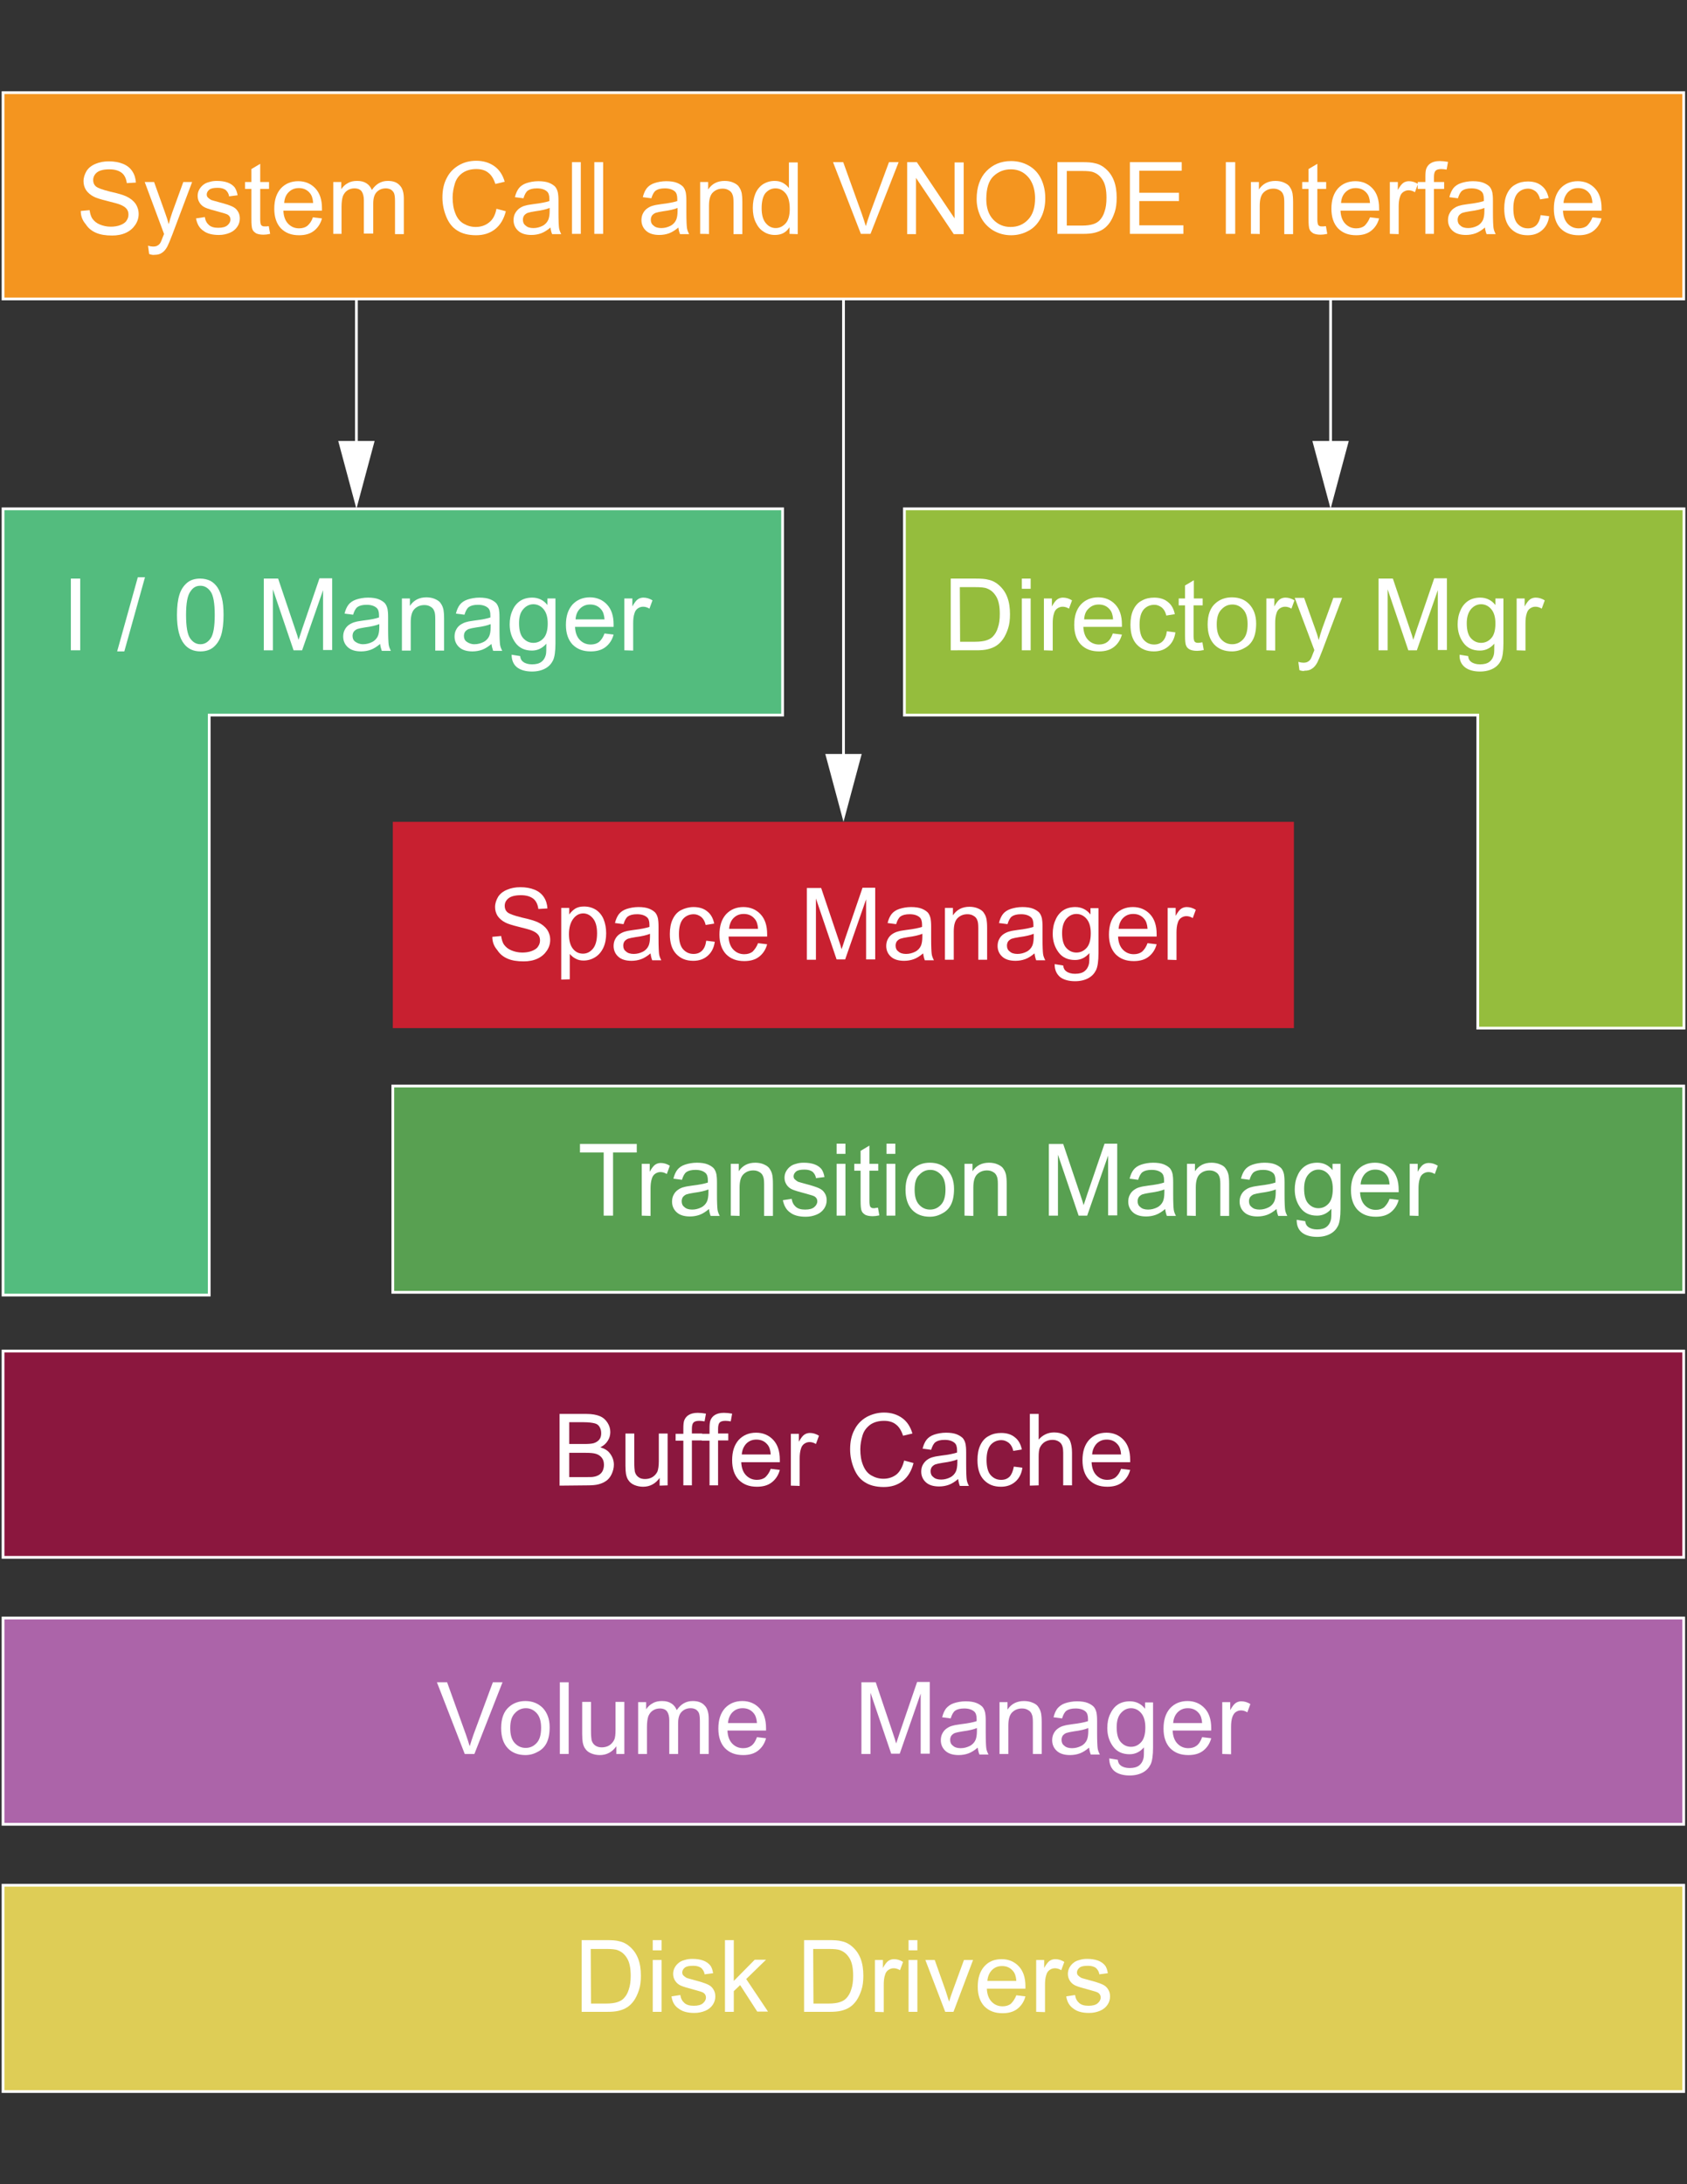 <?xml version="1.0" encoding="utf-8"?>
<!-- Generator: Adobe Illustrator 18.1.1, SVG Export Plug-In . SVG Version: 6.00 Build 0)  -->
<svg version="1.1" id="Layer_1" xmlns="http://www.w3.org/2000/svg" xmlns:xlink="http://www.w3.org/1999/xlink" x="0px" y="0px"
	 viewBox="0 0 612 792" enable-background="new 0 0 612 792" xml:space="preserve">
<rect x="0" y="0" width="612" height="792" fill="#333333" stroke="none"/>
<rect x="142.5" y="298" fill="#C82030" width="326.9" height="74.8"/>
<rect x="142.5" y="393.8" fill="#58A051" stroke="#FFFFFF" stroke-miterlimit="10" width="468.3" height="74.8"/>
<rect x="1.1" y="489.9" fill="#8B173E" stroke="#FFFFFF" stroke-miterlimit="10" width="609.7" height="74.8"/>
<rect x="1.1" y="586.7" fill="#AC64A9" stroke="#FFFFFF" stroke-miterlimit="10" width="609.7" height="74.8"/>
<rect x="1.1" y="683.6" fill="#DECD56" stroke="#FFFFFF" stroke-miterlimit="10" width="609.7" height="74.8"/>
<polygon fill="#95BD3D" stroke="#FFFFFF" stroke-miterlimit="10" points="328.1,184.5 328.1,259.3 536.1,259.3 536.1,372.8 
	610.9,372.8 610.9,259.3 610.9,186.8 610.9,184.5 "/>
<polygon fill="#53BC7E" stroke="#FFFFFF" stroke-miterlimit="10" points="283.9,184.5 1.1,184.5 1.1,252.8 1.1,252.8 1.1,469.6 
	75.9,469.6 75.9,259.3 283.9,259.3 "/>
<rect x="1.1" y="33.6" fill="#F4951F" stroke="#FFFFFF" stroke-miterlimit="10" width="609.7" height="74.8"/>
<g>
	<path fill="#FFFFFF" d="M29.3,76.5l3.2-0.3c0.2,1.3,0.5,2.4,1.1,3.2c0.6,0.8,1.4,1.5,2.6,2c1.2,0.5,2.5,0.8,4,0.8
		c1.3,0,2.5-0.2,3.5-0.6c1-0.4,1.8-0.9,2.2-1.6c0.5-0.7,0.7-1.4,0.7-2.2c0-0.8-0.2-1.5-0.7-2.1c-0.5-0.6-1.3-1.1-2.3-1.5
		c-0.7-0.3-2.2-0.7-4.6-1.3c-2.4-0.6-4.1-1.1-5-1.6c-1.2-0.6-2.2-1.5-2.8-2.4c-0.6-1-0.9-2-0.9-3.2c0-1.3,0.4-2.5,1.1-3.7
		c0.7-1.1,1.8-2,3.3-2.6c1.4-0.6,3-0.9,4.8-0.9c1.9,0,3.6,0.3,5.1,0.9c1.5,0.6,2.6,1.5,3.4,2.7c0.8,1.2,1.2,2.6,1.3,4.1l-3.3,0.2
		c-0.2-1.6-0.8-2.9-1.8-3.7c-1-0.8-2.5-1.3-4.5-1.3c-2.1,0-3.6,0.4-4.5,1.1s-1.4,1.7-1.4,2.8c0,0.9,0.3,1.7,1,2.3
		c0.7,0.6,2.4,1.2,5.2,1.9c2.8,0.6,4.7,1.2,5.8,1.7c1.5,0.7,2.6,1.6,3.4,2.7c0.7,1.1,1.1,2.3,1.1,3.7c0,1.4-0.4,2.7-1.2,3.9
		c-0.8,1.2-1.9,2.2-3.4,2.9s-3.2,1-5,1c-2.4,0-4.3-0.3-5.9-1c-1.6-0.7-2.8-1.7-3.7-3.1C29.8,79.8,29.3,78.2,29.3,76.5z"/>
	<path fill="#FFFFFF" d="M54.1,92.1l-0.4-3c0.7,0.2,1.3,0.3,1.8,0.3c0.7,0,1.3-0.1,1.7-0.4c0.4-0.2,0.8-0.6,1-1
		c0.2-0.3,0.5-1.1,1-2.4c0.1-0.2,0.2-0.4,0.3-0.8L52.5,66h3.4l3.9,10.9c0.5,1.4,1,2.8,1.4,4.4c0.4-1.5,0.8-2.9,1.3-4.3l4-11h3.2
		l-7.2,19.1c-0.8,2.1-1.4,3.5-1.8,4.3c-0.6,1.1-1.2,1.8-2,2.3c-0.7,0.5-1.6,0.7-2.6,0.7C55.6,92.5,54.9,92.4,54.1,92.1z"/>
	<path fill="#FFFFFF" d="M71.1,79.2l3.2-0.5c0.2,1.3,0.7,2.2,1.5,2.9s1.9,1,3.4,1c1.5,0,2.6-0.3,3.3-0.9c0.7-0.6,1.1-1.3,1.1-2.1
		c0-0.7-0.3-1.3-0.9-1.7c-0.4-0.3-1.5-0.6-3.3-1.1c-2.3-0.6-4-1.1-4.9-1.5c-0.9-0.4-1.6-1-2.1-1.8s-0.7-1.6-0.7-2.5
		c0-0.8,0.2-1.6,0.6-2.3c0.4-0.7,0.9-1.3,1.6-1.8c0.5-0.4,1.2-0.7,2-0.9c0.9-0.3,1.8-0.4,2.8-0.4c1.5,0,2.8,0.2,3.9,0.6
		s1.9,1,2.5,1.7c0.5,0.7,0.9,1.7,1.1,2.9l-3.1,0.4c-0.1-1-0.6-1.7-1.2-2.3c-0.7-0.5-1.6-0.8-2.9-0.8c-1.5,0-2.5,0.2-3.1,0.7
		c-0.6,0.5-0.9,1.1-0.9,1.7c0,0.4,0.1,0.8,0.4,1.1c0.3,0.3,0.7,0.6,1.2,0.9c0.3,0.1,1.3,0.4,2.8,0.8c2.3,0.6,3.8,1.1,4.7,1.5
		c0.9,0.4,1.6,0.9,2.1,1.7c0.5,0.7,0.8,1.6,0.8,2.7c0,1.1-0.3,2.1-0.9,3c-0.6,0.9-1.5,1.7-2.7,2.2c-1.2,0.5-2.5,0.8-4,0.8
		c-2.4,0-4.3-0.5-5.6-1.5C72.3,82.7,71.5,81.2,71.1,79.2z"/>
	<path fill="#FFFFFF" d="M97.5,82l0.5,2.8c-0.9,0.2-1.7,0.3-2.4,0.3c-1.2,0-2.1-0.2-2.7-0.5c-0.6-0.4-1.1-0.8-1.3-1.4
		c-0.3-0.6-0.4-1.9-0.4-3.8V68.5h-2.3V66h2.3v-4.7l3.2-1.9V66h3.2v2.5h-3.2v11c0,0.9,0.1,1.5,0.2,1.8c0.1,0.3,0.3,0.5,0.5,0.6
		c0.3,0.2,0.6,0.2,1.1,0.2C96.5,82.1,97,82.1,97.5,82z"/>
	<path fill="#FFFFFF" d="M113.5,78.8l3.3,0.4c-0.5,1.9-1.5,3.4-2.9,4.5c-1.4,1.1-3.2,1.6-5.4,1.6c-2.8,0-4.9-0.8-6.6-2.5
		c-1.6-1.7-2.4-4.1-2.4-7.1c0-3.2,0.8-5.6,2.4-7.4c1.6-1.7,3.7-2.6,6.3-2.6c2.5,0,4.6,0.9,6.2,2.6c1.6,1.7,2.4,4.1,2.4,7.2
		c0,0.2,0,0.5,0,0.9h-14c0.1,2.1,0.7,3.7,1.8,4.8c1.1,1.1,2.4,1.6,3.9,1.6c1.2,0,2.2-0.3,3-0.9C112.4,81.1,113.1,80.1,113.5,78.8z
		 M103.1,73.6h10.5c-0.1-1.6-0.5-2.8-1.2-3.6c-1-1.2-2.3-1.8-4-1.8c-1.5,0-2.7,0.5-3.7,1.5C103.7,70.7,103.2,72,103.1,73.6z"/>
	<path fill="#FFFFFF" d="M120.9,84.8V66h2.9v2.6c0.6-0.9,1.4-1.7,2.4-2.2c1-0.6,2.1-0.8,3.4-0.8c1.4,0,2.5,0.3,3.4,0.9
		c0.9,0.6,1.5,1.4,1.9,2.4c1.5-2.2,3.4-3.3,5.8-3.3c1.9,0,3.3,0.5,4.3,1.6c1,1,1.5,2.6,1.5,4.8v12.9h-3.2V73c0-1.3-0.1-2.2-0.3-2.8
		c-0.2-0.6-0.6-1-1.1-1.4c-0.5-0.3-1.2-0.5-1.9-0.5c-1.3,0-2.4,0.4-3.3,1.3c-0.9,0.9-1.3,2.3-1.3,4.2v10.9H132V72.6
		c0-1.4-0.3-2.5-0.8-3.2s-1.4-1.1-2.6-1.1c-0.9,0-1.7,0.2-2.5,0.7c-0.8,0.5-1.3,1.2-1.7,2.1c-0.3,0.9-0.5,2.2-0.5,3.9v9.8
		L120.9,84.8L120.9,84.8z"/>
	<path fill="#FFFFFF" d="M180.1,75.7l3.4,0.9c-0.7,2.8-2,5-3.9,6.5c-1.9,1.5-4.2,2.2-6.9,2.2c-2.8,0-5.1-0.6-6.8-1.7
		c-1.8-1.1-3.1-2.8-4-5c-0.9-2.2-1.4-4.5-1.4-7c0-2.7,0.5-5.1,1.6-7.1c1-2,2.5-3.5,4.4-4.6s4-1.6,6.3-1.6c2.6,0,4.8,0.7,6.6,2
		c1.8,1.3,3,3.2,3.7,5.6l-3.4,0.8c-0.6-1.9-1.5-3.3-2.6-4.1c-1.1-0.9-2.6-1.3-4.3-1.3c-2,0-3.7,0.5-5,1.4s-2.3,2.2-2.8,3.9
		s-0.8,3.3-0.8,5c0,2.2,0.3,4.1,1,5.8c0.6,1.6,1.6,2.9,3,3.7s2.8,1.2,4.4,1.2c1.9,0,3.6-0.6,4.9-1.7
		C178.8,79.6,179.7,77.9,180.1,75.7z"/>
	<path fill="#FFFFFF" d="M199.7,82.5c-1.2,1-2.3,1.7-3.4,2.1s-2.3,0.6-3.5,0.6c-2.1,0-3.7-0.5-4.8-1.5c-1.1-1-1.7-2.3-1.7-3.9
		c0-0.9,0.2-1.8,0.6-2.5s1-1.4,1.6-1.8c0.7-0.5,1.4-0.8,2.3-1c0.6-0.2,1.6-0.3,2.8-0.5c2.6-0.3,4.5-0.7,5.7-1.1c0-0.4,0-0.7,0-0.8
		c0-1.3-0.3-2.2-0.9-2.7c-0.8-0.7-2-1.1-3.6-1.1c-1.5,0-2.6,0.3-3.3,0.8c-0.7,0.5-1.2,1.5-1.6,2.8l-3.1-0.4c0.3-1.3,0.8-2.4,1.4-3.2
		c0.6-0.8,1.6-1.5,2.8-1.9c1.2-0.4,2.7-0.7,4.3-0.7c1.6,0,2.9,0.2,3.9,0.6c1,0.4,1.7,0.9,2.2,1.4c0.5,0.6,0.8,1.3,1,2.2
		c0.1,0.5,0.2,1.5,0.2,2.9V77c0,3,0.1,4.8,0.2,5.6c0.1,0.8,0.4,1.5,0.8,2.3h-3.3C200,84.2,199.8,83.4,199.7,82.5z M199.4,75.4
		c-1.2,0.5-2.9,0.9-5.2,1.2c-1.3,0.2-2.2,0.4-2.8,0.6c-0.5,0.2-1,0.6-1.3,1c-0.3,0.5-0.4,1-0.4,1.5c0,0.9,0.3,1.6,1,2.1
		c0.6,0.6,1.6,0.9,2.8,0.9c1.2,0,2.3-0.3,3.3-0.8c1-0.5,1.7-1.3,2.1-2.2c0.3-0.7,0.5-1.8,0.5-3.2V75.4z"/>
	<path fill="#FFFFFF" d="M207.5,84.8v-26h3.2v26H207.5z"/>
	<path fill="#FFFFFF" d="M215.6,84.8v-26h3.2v26H215.6z"/>
	<path fill="#FFFFFF" d="M246.1,82.5c-1.2,1-2.3,1.7-3.4,2.1s-2.3,0.6-3.5,0.6c-2.1,0-3.7-0.5-4.8-1.5c-1.1-1-1.7-2.3-1.7-3.9
		c0-0.9,0.2-1.8,0.6-2.5c0.4-0.8,1-1.4,1.6-1.8c0.7-0.5,1.4-0.8,2.3-1c0.6-0.2,1.6-0.3,2.8-0.5c2.6-0.3,4.5-0.7,5.7-1.1
		c0-0.4,0-0.7,0-0.8c0-1.3-0.3-2.2-0.9-2.7c-0.8-0.7-2-1.1-3.6-1.1c-1.5,0-2.6,0.3-3.3,0.8c-0.7,0.5-1.2,1.5-1.6,2.8l-3.1-0.4
		c0.3-1.3,0.8-2.4,1.4-3.2c0.6-0.8,1.6-1.5,2.8-1.9c1.2-0.4,2.7-0.7,4.3-0.7c1.6,0,2.9,0.2,3.9,0.6c1,0.4,1.7,0.9,2.2,1.4
		c0.5,0.6,0.8,1.3,1,2.2c0.1,0.5,0.2,1.5,0.2,2.9V77c0,3,0.1,4.8,0.2,5.6c0.1,0.8,0.4,1.5,0.8,2.3h-3.3
		C246.4,84.2,246.2,83.4,246.1,82.5z M245.8,75.4c-1.2,0.5-2.9,0.9-5.2,1.2c-1.3,0.2-2.2,0.4-2.8,0.6c-0.5,0.2-1,0.6-1.3,1
		c-0.3,0.5-0.4,1-0.4,1.5c0,0.9,0.3,1.6,1,2.1c0.6,0.6,1.6,0.9,2.8,0.9c1.2,0,2.3-0.3,3.3-0.8c1-0.5,1.7-1.3,2.1-2.2
		c0.3-0.7,0.5-1.8,0.5-3.2V75.4z"/>
	<path fill="#FFFFFF" d="M254,84.8V66h2.9v2.7c1.4-2.1,3.4-3.1,6-3.1c1.1,0,2.2,0.2,3.1,0.6s1.7,0.9,2.1,1.6c0.5,0.7,0.8,1.4,1,2.4
		c0.1,0.6,0.2,1.6,0.2,3.1v11.6h-3.2V73.4c0-1.3-0.1-2.3-0.4-2.9c-0.2-0.6-0.7-1.2-1.3-1.5c-0.6-0.4-1.4-0.6-2.2-0.6
		c-1.4,0-2.5,0.4-3.5,1.3c-1,0.9-1.5,2.5-1.5,4.9v10.3C257.2,84.8,254,84.8,254,84.8z"/>
	<path fill="#FFFFFF" d="M286.4,84.8v-2.4c-1.2,1.9-2.9,2.8-5.3,2.8c-1.5,0-2.9-0.4-4.1-1.2c-1.3-0.8-2.2-2-2.9-3.5
		c-0.7-1.5-1-3.2-1-5.1c0-1.9,0.3-3.6,0.9-5.1c0.6-1.5,1.6-2.7,2.8-3.5c1.3-0.8,2.7-1.2,4.2-1.2c1.1,0,2.1,0.2,3,0.7
		c0.9,0.5,1.6,1.1,2.2,1.9v-9.3h3.2v26L286.4,84.8L286.4,84.8z M276.3,75.5c0,2.4,0.5,4.2,1.5,5.4c1,1.2,2.2,1.8,3.6,1.8
		c1.4,0,2.6-0.6,3.6-1.7c1-1.1,1.5-2.9,1.5-5.2c0-2.6-0.5-4.5-1.5-5.7c-1-1.2-2.2-1.8-3.7-1.8c-1.4,0-2.6,0.6-3.6,1.7
		C276.8,71.1,276.3,73,276.3,75.5z"/>
	<path fill="#FFFFFF" d="M312.3,84.8l-10.1-26h3.7l6.8,18.9c0.5,1.5,1,2.9,1.4,4.3c0.4-1.4,0.9-2.8,1.4-4.3l7-18.9h3.5l-10.2,26
		H312.3z"/>
	<path fill="#FFFFFF" d="M329.1,84.8v-26h3.5l13.7,20.4V58.9h3.3v26H346l-13.7-20.4v20.4H329.1z"/>
	<path fill="#FFFFFF" d="M354.3,72.2c0-4.3,1.2-7.7,3.5-10.1c2.3-2.4,5.3-3.7,9-3.7c2.4,0,4.6,0.6,6.5,1.7c1.9,1.1,3.4,2.7,4.4,4.8
		c1,2.1,1.5,4.4,1.5,7c0,2.6-0.5,5-1.6,7.1c-1.1,2.1-2.6,3.7-4.5,4.7c-2,1.1-4.1,1.6-6.3,1.6c-2.4,0-4.6-0.6-6.6-1.8
		c-1.9-1.2-3.4-2.8-4.4-4.8C354.8,76.6,354.3,74.5,354.3,72.2z M357.8,72.2c0,3.1,0.8,5.6,2.5,7.4c1.7,1.8,3.8,2.7,6.3,2.7
		c2.6,0,4.7-0.9,6.4-2.7c1.7-1.8,2.5-4.4,2.5-7.7c0-2.1-0.4-4-1.1-5.5c-0.7-1.6-1.8-2.8-3.1-3.7c-1.4-0.9-2.9-1.3-4.6-1.3
		c-2.4,0-4.5,0.8-6.3,2.5C358.7,65.5,357.8,68.3,357.8,72.2z"/>
	<path fill="#FFFFFF" d="M383.6,84.8v-26h9c2,0,3.6,0.1,4.6,0.4c1.5,0.3,2.8,1,3.8,1.9c1.4,1.2,2.4,2.6,3.1,4.4c0.7,1.8,1,3.9,1,6.2
		c0,2-0.2,3.7-0.7,5.2c-0.5,1.5-1.1,2.8-1.8,3.8c-0.7,1-1.5,1.8-2.4,2.4c-0.9,0.6-1.9,1-3.1,1.3c-1.2,0.3-2.6,0.4-4.2,0.4
		L383.6,84.8L383.6,84.8z M387,81.8h5.5c1.7,0,3.1-0.2,4-0.5c1-0.3,1.8-0.8,2.3-1.3c0.8-0.8,1.5-1.9,1.9-3.3c0.5-1.4,0.7-3,0.7-5
		c0-2.7-0.4-4.8-1.3-6.3c-0.9-1.5-2-2.4-3.3-2.9c-0.9-0.4-2.4-0.5-4.4-0.5H387L387,81.8L387,81.8z"/>
	<path fill="#FFFFFF" d="M409.9,84.8v-26h18.8v3.1h-15.4v8h14.4v3h-14.4v8.8h16v3.1H409.9z"/>
	<path fill="#FFFFFF" d="M444.7,84.8v-26h3.4v26H444.7z"/>
	<path fill="#FFFFFF" d="M453.8,84.8V66h2.9v2.7c1.4-2.1,3.4-3.1,6-3.1c1.1,0,2.2,0.2,3.1,0.6s1.7,0.9,2.1,1.6
		c0.5,0.7,0.8,1.4,1,2.4c0.1,0.6,0.2,1.6,0.2,3.1v11.6h-3.2V73.4c0-1.3-0.1-2.3-0.4-2.9c-0.2-0.6-0.7-1.2-1.3-1.5
		c-0.6-0.4-1.4-0.6-2.2-0.6c-1.4,0-2.5,0.4-3.5,1.3c-1,0.9-1.5,2.5-1.5,4.9v10.3C457,84.8,453.8,84.8,453.8,84.8z"/>
	<path fill="#FFFFFF" d="M481,82l0.5,2.8c-0.9,0.2-1.7,0.3-2.4,0.3c-1.2,0-2.1-0.2-2.7-0.5c-0.6-0.4-1.1-0.8-1.3-1.4
		c-0.3-0.6-0.4-1.9-0.4-3.8V68.5h-2.3V66h2.3v-4.7l3.2-1.9V66h3.2v2.5h-3.2v11c0,0.9,0.1,1.5,0.2,1.8c0.1,0.3,0.3,0.5,0.5,0.6
		c0.3,0.2,0.6,0.2,1.1,0.2C479.9,82.1,480.4,82.1,481,82z"/>
	<path fill="#FFFFFF" d="M497,78.8l3.3,0.4c-0.5,1.9-1.5,3.4-2.9,4.5c-1.4,1.1-3.2,1.6-5.4,1.6c-2.8,0-4.9-0.8-6.6-2.5
		c-1.6-1.7-2.4-4.1-2.4-7.1c0-3.2,0.8-5.6,2.4-7.4c1.6-1.7,3.7-2.6,6.3-2.6c2.5,0,4.6,0.9,6.2,2.6c1.6,1.7,2.4,4.1,2.4,7.2
		c0,0.2,0,0.5,0,0.9h-14c0.1,2.1,0.7,3.7,1.8,4.8c1.1,1.1,2.4,1.6,3.9,1.6c1.2,0,2.2-0.3,3-0.9C495.8,81.1,496.5,80.1,497,78.8z
		 M486.5,73.6H497c-0.1-1.6-0.5-2.8-1.2-3.6c-1-1.2-2.3-1.8-4-1.8c-1.5,0-2.7,0.5-3.7,1.5C487.1,70.7,486.6,72,486.5,73.6z"/>
	<path fill="#FFFFFF" d="M504.2,84.8V66h2.9v2.9c0.7-1.3,1.4-2.2,2-2.6c0.6-0.4,1.3-0.6,2-0.6c1.1,0,2.2,0.3,3.3,1l-1.1,3
		c-0.8-0.5-1.6-0.7-2.3-0.7c-0.7,0-1.3,0.2-1.9,0.6c-0.6,0.4-1,1-1.2,1.7c-0.4,1.1-0.5,2.4-0.5,3.7v9.9L504.2,84.8L504.2,84.8z"/>
	<path fill="#FFFFFF" d="M517.1,84.8V68.5h-2.8V66h2.8v-2c0-1.3,0.1-2.2,0.3-2.8c0.3-0.8,0.8-1.5,1.6-2c0.8-0.5,1.9-0.8,3.3-0.8
		c0.9,0,1.9,0.1,3,0.3l-0.5,2.8c-0.7-0.1-1.3-0.2-1.9-0.2c-1,0-1.7,0.2-2.1,0.6c-0.4,0.4-0.6,1.2-0.6,2.3V66h3.7v2.5h-3.7v16.3
		H517.1z"/>
	<path fill="#FFFFFF" d="M538.7,82.5c-1.2,1-2.3,1.7-3.4,2.1c-1.1,0.4-2.3,0.6-3.5,0.6c-2.1,0-3.7-0.5-4.8-1.5
		c-1.1-1-1.7-2.3-1.7-3.9c0-0.9,0.2-1.8,0.6-2.5c0.4-0.8,1-1.4,1.6-1.8c0.7-0.5,1.4-0.8,2.3-1c0.6-0.2,1.6-0.3,2.8-0.5
		c2.6-0.3,4.5-0.7,5.7-1.1c0-0.4,0-0.7,0-0.8c0-1.3-0.3-2.2-0.9-2.7c-0.8-0.7-2-1.1-3.6-1.1c-1.5,0-2.6,0.3-3.3,0.8
		c-0.7,0.5-1.2,1.5-1.6,2.8l-3.1-0.4c0.3-1.3,0.8-2.4,1.4-3.2c0.6-0.8,1.6-1.5,2.8-1.9c1.2-0.4,2.7-0.7,4.3-0.7
		c1.6,0,2.9,0.2,3.9,0.6c1,0.4,1.7,0.9,2.2,1.4c0.5,0.6,0.8,1.3,1,2.2c0.1,0.5,0.2,1.5,0.2,2.9V77c0,3,0.1,4.8,0.2,5.6
		c0.1,0.8,0.4,1.5,0.8,2.3h-3.3C539,84.2,538.8,83.4,538.7,82.5z M538.5,75.4c-1.2,0.5-2.9,0.9-5.2,1.2c-1.3,0.2-2.2,0.4-2.8,0.6
		c-0.5,0.2-1,0.6-1.3,1c-0.3,0.5-0.4,1-0.4,1.5c0,0.9,0.3,1.6,1,2.1c0.6,0.6,1.6,0.9,2.8,0.9c1.2,0,2.3-0.3,3.3-0.8
		c1-0.5,1.7-1.3,2.1-2.2c0.3-0.7,0.5-1.8,0.5-3.2L538.5,75.4L538.5,75.4z"/>
	<path fill="#FFFFFF" d="M558.9,78l3.1,0.4c-0.3,2.2-1.2,3.9-2.6,5.1c-1.4,1.2-3.1,1.8-5.2,1.8c-2.6,0-4.6-0.8-6.2-2.5
		c-1.6-1.7-2.3-4.1-2.3-7.2c0-2,0.3-3.8,1-5.3c0.7-1.5,1.7-2.7,3.1-3.4c1.4-0.8,2.9-1.1,4.5-1.1c2,0,3.7,0.5,5,1.6
		c1.3,1,2.1,2.5,2.5,4.4l-3.1,0.5c-0.3-1.3-0.8-2.2-1.6-2.9c-0.8-0.6-1.7-1-2.7-1c-1.6,0-2.9,0.6-3.9,1.7c-1,1.2-1.5,3-1.5,5.5
		c0,2.5,0.5,4.4,1.5,5.5c1,1.1,2.2,1.7,3.8,1.7c1.3,0,2.3-0.4,3.1-1.2C558.2,80.7,558.7,79.5,558.9,78z"/>
	<path fill="#FFFFFF" d="M577.7,78.8l3.3,0.4c-0.5,1.9-1.5,3.4-2.9,4.5c-1.4,1.1-3.2,1.6-5.4,1.6c-2.8,0-4.9-0.8-6.6-2.5
		c-1.6-1.7-2.4-4.1-2.4-7.1c0-3.2,0.8-5.6,2.4-7.4c1.6-1.7,3.7-2.6,6.3-2.6c2.5,0,4.6,0.9,6.2,2.6c1.6,1.7,2.4,4.1,2.4,7.2
		c0,0.2,0,0.5,0,0.9h-14c0.1,2.1,0.7,3.7,1.8,4.8c1.1,1.1,2.4,1.6,3.9,1.6c1.2,0,2.2-0.3,3-0.9C576.5,81.1,577.2,80.1,577.7,78.8z
		 M567.2,73.6h10.5c-0.1-1.6-0.5-2.8-1.2-3.6c-1-1.2-2.3-1.8-4-1.8c-1.5,0-2.7,0.5-3.7,1.5C567.9,70.7,567.3,72,567.2,73.6z"/>
</g>
<g>
	<path fill="#FFFFFF" d="M25.7,235.8v-26h3.4v26L25.7,235.8L25.7,235.8z"/>
	<path fill="#FFFFFF" d="M42.5,236.2l7.5-26.9h2.6l-7.5,26.9H42.5z"/>
	<path fill="#FFFFFF" d="M64.2,223c0-3.1,0.3-5.5,0.9-7.4c0.6-1.9,1.6-3.3,2.8-4.3c1.2-1,2.8-1.5,4.7-1.5c1.4,0,2.6,0.3,3.7,0.8
		c1.1,0.6,1.9,1.4,2.6,2.4c0.7,1.1,1.2,2.3,1.6,3.9c0.4,1.5,0.6,3.6,0.6,6.1c0,3-0.3,5.5-0.9,7.4c-0.6,1.9-1.6,3.3-2.8,4.3
		c-1.2,1-2.8,1.5-4.7,1.5c-2.5,0-4.5-0.9-5.9-2.7C65.1,231.4,64.2,227.9,64.2,223z M67.5,223c0,4.3,0.5,7.1,1.5,8.5
		c1,1.4,2.2,2.1,3.7,2.1c1.5,0,2.7-0.7,3.7-2.1s1.5-4.3,1.5-8.5c0-4.3-0.5-7.1-1.5-8.5c-1-1.4-2.2-2.1-3.7-2.1
		c-1.5,0-2.6,0.6-3.5,1.9C68,215.8,67.5,218.7,67.5,223z"/>
	<path fill="#FFFFFF" d="M95.7,235.8v-26h5.2l6.2,18.4c0.6,1.7,1,3,1.2,3.8c0.3-0.9,0.8-2.3,1.4-4.2l6.2-18.1h4.6v26h-3.3V214
		l-7.6,21.8h-3.1L99,213.7v22.1H95.7z"/>
	<path fill="#FFFFFF" d="M137.9,233.5c-1.2,1-2.3,1.7-3.4,2.1c-1.1,0.4-2.3,0.6-3.5,0.6c-2.1,0-3.7-0.5-4.8-1.5s-1.7-2.3-1.7-3.9
		c0-0.9,0.2-1.8,0.6-2.5c0.4-0.8,1-1.4,1.6-1.8s1.4-0.8,2.3-1c0.6-0.2,1.6-0.3,2.8-0.5c2.6-0.3,4.5-0.7,5.7-1.1c0-0.4,0-0.7,0-0.8
		c0-1.3-0.3-2.2-0.9-2.7c-0.8-0.7-2-1.1-3.6-1.1c-1.5,0-2.6,0.3-3.3,0.8c-0.7,0.5-1.2,1.5-1.6,2.8l-3.1-0.4c0.3-1.3,0.8-2.4,1.4-3.2
		c0.6-0.8,1.6-1.5,2.8-1.9c1.2-0.4,2.7-0.7,4.3-0.7c1.6,0,2.9,0.2,3.9,0.6c1,0.4,1.7,0.9,2.2,1.4c0.5,0.6,0.8,1.3,1,2.2
		c0.1,0.5,0.2,1.5,0.2,2.9v4.3c0,3,0.1,4.8,0.2,5.6c0.1,0.8,0.4,1.5,0.8,2.3h-3.3C138.2,235.1,138,234.4,137.9,233.5z M137.6,226.3
		c-1.2,0.5-2.9,0.9-5.2,1.2c-1.3,0.2-2.2,0.4-2.8,0.6c-0.5,0.2-1,0.6-1.3,1c-0.3,0.5-0.4,1-0.4,1.5c0,0.9,0.3,1.6,1,2.1
		s1.6,0.9,2.8,0.9c1.2,0,2.3-0.3,3.3-0.8c1-0.5,1.7-1.3,2.1-2.2c0.3-0.7,0.5-1.8,0.5-3.2V226.3z"/>
	<path fill="#FFFFFF" d="M145.8,235.8V217h2.9v2.7c1.4-2.1,3.4-3.1,6-3.1c1.1,0,2.2,0.2,3.1,0.6s1.7,0.9,2.1,1.6
		c0.5,0.7,0.8,1.4,1,2.4c0.1,0.6,0.2,1.6,0.2,3.1v11.6h-3.2v-11.5c0-1.3-0.1-2.3-0.4-2.9c-0.2-0.6-0.7-1.2-1.3-1.5
		c-0.6-0.4-1.4-0.6-2.2-0.6c-1.4,0-2.5,0.4-3.5,1.3c-1,0.9-1.5,2.5-1.5,4.9v10.3H145.8z"/>
	<path fill="#FFFFFF" d="M178.3,233.5c-1.2,1-2.3,1.7-3.4,2.1c-1.1,0.4-2.3,0.6-3.5,0.6c-2.1,0-3.7-0.5-4.8-1.5s-1.7-2.3-1.7-3.9
		c0-0.9,0.2-1.8,0.6-2.5c0.4-0.8,1-1.4,1.6-1.8s1.4-0.8,2.3-1c0.6-0.2,1.6-0.3,2.8-0.5c2.6-0.3,4.5-0.7,5.7-1.1c0-0.4,0-0.7,0-0.8
		c0-1.3-0.3-2.2-0.9-2.7c-0.8-0.7-2-1.1-3.6-1.1c-1.5,0-2.6,0.3-3.3,0.8c-0.7,0.5-1.2,1.5-1.6,2.8l-3.1-0.4c0.3-1.3,0.8-2.4,1.4-3.2
		c0.6-0.8,1.6-1.5,2.8-1.9c1.2-0.4,2.7-0.7,4.3-0.7c1.6,0,2.9,0.2,3.9,0.6c1,0.4,1.7,0.9,2.2,1.4c0.5,0.6,0.8,1.3,1,2.2
		c0.1,0.5,0.2,1.5,0.2,2.9v4.3c0,3,0.1,4.8,0.2,5.6c0.1,0.8,0.4,1.5,0.8,2.3h-3.3C178.6,235.1,178.4,234.4,178.3,233.5z M178,226.3
		c-1.2,0.5-2.9,0.9-5.2,1.2c-1.3,0.2-2.2,0.4-2.8,0.6c-0.5,0.2-1,0.6-1.3,1c-0.3,0.5-0.4,1-0.4,1.5c0,0.9,0.3,1.6,1,2.1
		s1.6,0.9,2.8,0.9c1.2,0,2.3-0.3,3.3-0.8c1-0.5,1.7-1.3,2.1-2.2c0.3-0.7,0.5-1.8,0.5-3.2V226.3z"/>
	<path fill="#FFFFFF" d="M185.6,237.4l3.1,0.5c0.1,1,0.5,1.7,1.1,2.1c0.8,0.6,1.9,0.9,3.2,0.9c1.5,0,2.6-0.3,3.4-0.9
		c0.8-0.6,1.3-1.4,1.6-2.5c0.2-0.7,0.2-2,0.2-4.1c-1.4,1.6-3.1,2.5-5.2,2.5c-2.6,0-4.6-0.9-6-2.8c-1.4-1.9-2.1-4.1-2.1-6.7
		c0-1.8,0.3-3.5,1-5c0.6-1.5,1.6-2.7,2.8-3.5c1.2-0.8,2.7-1.2,4.4-1.2c2.2,0,4.1,0.9,5.5,2.7V217h2.9v16.3c0,2.9-0.3,5-0.9,6.2
		c-0.6,1.2-1.5,2.2-2.8,2.9s-2.9,1.1-4.8,1.1c-2.2,0-4.1-0.5-5.4-1.5S185.6,239.4,185.6,237.4z M188.3,226c0,2.5,0.5,4.3,1.5,5.4
		c1,1.1,2.2,1.7,3.7,1.7c1.5,0,2.7-0.6,3.7-1.7c1-1.1,1.5-2.9,1.5-5.3c0-2.3-0.5-4-1.5-5.2c-1-1.2-2.3-1.8-3.7-1.8
		c-1.4,0-2.6,0.6-3.6,1.7C188.7,222.1,188.3,223.8,188.3,226z"/>
	<path fill="#FFFFFF" d="M219.3,229.7l3.3,0.4c-0.5,1.9-1.5,3.4-2.9,4.5c-1.4,1.1-3.2,1.6-5.4,1.6c-2.8,0-4.9-0.8-6.6-2.5
		c-1.6-1.7-2.4-4.1-2.4-7.1c0-3.2,0.8-5.6,2.4-7.4c1.6-1.7,3.7-2.6,6.3-2.6c2.5,0,4.6,0.9,6.2,2.6c1.6,1.7,2.4,4.1,2.4,7.2
		c0,0.2,0,0.5,0,0.9h-14c0.1,2.1,0.7,3.7,1.8,4.8c1.1,1.1,2.4,1.6,3.9,1.6c1.2,0,2.2-0.3,3-0.9C218.1,232.1,218.8,231.1,219.3,229.7
		z M208.8,224.6h10.5c-0.1-1.6-0.5-2.8-1.2-3.6c-1-1.2-2.3-1.8-4-1.8c-1.5,0-2.7,0.5-3.7,1.5C209.5,221.6,208.9,222.9,208.8,224.6z"
		/>
	<path fill="#FFFFFF" d="M226.5,235.8V217h2.9v2.9c0.7-1.3,1.4-2.2,2-2.6c0.6-0.4,1.3-0.6,2-0.6c1.1,0,2.2,0.3,3.3,1l-1.1,3
		c-0.8-0.5-1.6-0.7-2.3-0.7c-0.7,0-1.3,0.2-1.9,0.6c-0.6,0.4-1,1-1.2,1.7c-0.4,1.1-0.5,2.4-0.5,3.7v9.9L226.5,235.8L226.5,235.8z"/>
</g>
<g>
	<path fill="#FFFFFF" d="M344.9,235.8v-26h9c2,0,3.6,0.1,4.6,0.4c1.5,0.3,2.8,1,3.8,1.9c1.4,1.2,2.4,2.6,3.1,4.4
		c0.7,1.8,1,3.9,1,6.2c0,2-0.2,3.7-0.7,5.2s-1.1,2.8-1.8,3.8c-0.7,1-1.5,1.8-2.4,2.4c-0.9,0.6-1.9,1-3.1,1.3
		c-1.2,0.3-2.6,0.4-4.2,0.4L344.9,235.8L344.9,235.8z M348.3,232.7h5.5c1.7,0,3.1-0.2,4-0.5c1-0.3,1.8-0.8,2.3-1.3
		c0.8-0.8,1.5-1.9,1.9-3.3c0.5-1.4,0.7-3,0.7-5c0-2.7-0.4-4.8-1.3-6.3c-0.9-1.5-2-2.4-3.3-2.9c-0.9-0.4-2.4-0.5-4.4-0.5h-5.5
		L348.3,232.7L348.3,232.7z"/>
	<path fill="#FFFFFF" d="M370.7,213.5v-3.7h3.2v3.7H370.7z M370.7,235.8V217h3.2v18.8H370.7z"/>
	<path fill="#FFFFFF" d="M378.7,235.8V217h2.9v2.9c0.7-1.3,1.4-2.2,2-2.6c0.6-0.4,1.3-0.6,2-0.6c1.1,0,2.2,0.3,3.3,1l-1.1,3
		c-0.8-0.5-1.6-0.7-2.3-0.7c-0.7,0-1.3,0.2-1.9,0.6c-0.6,0.4-1,1-1.2,1.7c-0.4,1.1-0.5,2.4-0.5,3.7v9.9L378.7,235.8L378.7,235.8z"/>
	<path fill="#FFFFFF" d="M403.7,229.7l3.3,0.4c-0.5,1.9-1.5,3.4-2.9,4.5c-1.4,1.1-3.2,1.6-5.4,1.6c-2.8,0-4.9-0.8-6.6-2.5
		c-1.6-1.7-2.4-4.1-2.4-7.1c0-3.2,0.8-5.6,2.4-7.4c1.6-1.7,3.7-2.6,6.3-2.6c2.5,0,4.6,0.9,6.2,2.6c1.6,1.7,2.4,4.1,2.4,7.2
		c0,0.2,0,0.5,0,0.9h-14c0.1,2.1,0.7,3.7,1.8,4.8c1.1,1.1,2.4,1.6,3.9,1.6c1.2,0,2.2-0.3,3-0.9C402.6,232.1,403.2,231.1,403.7,229.7
		z M393.3,224.6h10.5c-0.1-1.6-0.5-2.8-1.2-3.6c-1-1.2-2.3-1.8-4-1.8c-1.5,0-2.7,0.5-3.7,1.5C393.9,221.6,393.4,222.9,393.3,224.6z"
		/>
	<path fill="#FFFFFF" d="M423.3,228.9l3.1,0.4c-0.3,2.2-1.2,3.9-2.6,5.1c-1.4,1.2-3.1,1.8-5.2,1.8c-2.6,0-4.6-0.8-6.2-2.5
		c-1.6-1.7-2.3-4.1-2.3-7.2c0-2,0.3-3.8,1-5.3c0.7-1.5,1.7-2.7,3.1-3.4c1.4-0.8,2.9-1.1,4.5-1.1c2,0,3.7,0.5,5,1.6
		c1.3,1,2.1,2.5,2.5,4.4l-3.1,0.5c-0.3-1.3-0.8-2.2-1.6-2.9c-0.8-0.6-1.7-1-2.7-1c-1.6,0-2.9,0.6-3.9,1.7c-1,1.2-1.5,3-1.5,5.5
		c0,2.5,0.5,4.4,1.5,5.5c1,1.1,2.2,1.7,3.8,1.7c1.3,0,2.3-0.4,3.1-1.2C422.6,231.7,423.1,230.5,423.3,228.9z"/>
	<path fill="#FFFFFF" d="M436.2,232.9l0.5,2.8c-0.9,0.2-1.7,0.3-2.4,0.3c-1.2,0-2.1-0.2-2.7-0.5s-1.1-0.8-1.3-1.4
		c-0.3-0.6-0.4-1.9-0.4-3.8v-10.8h-2.3V217h2.3v-4.7l3.2-1.9v6.6h3.2v2.5H433v11c0,0.9,0.1,1.5,0.2,1.8c0.1,0.3,0.3,0.5,0.5,0.6
		c0.3,0.2,0.6,0.2,1.1,0.2C435.1,233.1,435.6,233,436.2,232.9z"/>
	<path fill="#FFFFFF" d="M438.1,226.4c0-3.5,1-6.1,2.9-7.7c1.6-1.4,3.6-2.1,5.9-2.1c2.6,0,4.7,0.8,6.3,2.5c1.6,1.7,2.5,4,2.5,7
		c0,2.4-0.4,4.3-1.1,5.7c-0.7,1.4-1.8,2.5-3.2,3.2c-1.4,0.8-2.9,1.2-4.5,1.2c-2.6,0-4.8-0.8-6.4-2.5
		C438.9,232,438.1,229.6,438.1,226.4z M441.4,226.4c0,2.4,0.5,4.2,1.6,5.4c1.1,1.2,2.4,1.8,4,1.8c1.6,0,2.9-0.6,4-1.8s1.6-3,1.6-5.5
		c0-2.3-0.5-4.1-1.6-5.3c-1.1-1.2-2.4-1.8-3.9-1.8c-1.6,0-2.9,0.6-4,1.8C441.9,222.2,441.4,224,441.4,226.4z"/>
	<path fill="#FFFFFF" d="M459.4,235.8V217h2.9v2.9c0.7-1.3,1.4-2.2,2-2.6c0.6-0.4,1.3-0.6,2-0.6c1.1,0,2.2,0.3,3.3,1l-1.1,3
		c-0.8-0.5-1.6-0.7-2.3-0.7c-0.7,0-1.3,0.2-1.9,0.6c-0.6,0.4-1,1-1.2,1.7c-0.4,1.1-0.5,2.4-0.5,3.7v9.9L459.4,235.8L459.4,235.8z"/>
	<path fill="#FFFFFF" d="M471.4,243l-0.4-3c0.7,0.2,1.3,0.3,1.8,0.3c0.7,0,1.3-0.1,1.7-0.4c0.4-0.2,0.8-0.6,1-1
		c0.2-0.3,0.5-1.1,1-2.4c0.1-0.2,0.2-0.4,0.3-0.8l-7.1-18.9h3.4l3.9,10.9c0.5,1.4,1,2.8,1.4,4.4c0.4-1.5,0.8-2.9,1.3-4.3l4-11h3.2
		l-7.2,19.1c-0.8,2.1-1.4,3.5-1.8,4.3c-0.6,1.1-1.2,1.8-2,2.3c-0.7,0.5-1.6,0.7-2.6,0.7C472.9,243.4,472.2,243.3,471.4,243z"/>
	<path fill="#FFFFFF" d="M500.1,235.8v-26h5.2l6.2,18.4c0.6,1.7,1,3,1.2,3.8c0.3-0.9,0.8-2.3,1.4-4.2l6.2-18.1h4.6v26h-3.3V214
		l-7.6,21.8h-3.1l-7.5-22.1v22.1H500.1z"/>
	<path fill="#FFFFFF" d="M529.5,237.4l3.1,0.5c0.1,1,0.5,1.7,1.1,2.1c0.8,0.6,1.9,0.9,3.2,0.9c1.5,0,2.6-0.3,3.4-0.9
		c0.8-0.6,1.3-1.4,1.6-2.5c0.2-0.7,0.2-2,0.2-4.1c-1.4,1.6-3.1,2.5-5.2,2.5c-2.6,0-4.6-0.9-6-2.8c-1.4-1.9-2.1-4.1-2.1-6.7
		c0-1.8,0.3-3.5,1-5c0.6-1.5,1.6-2.7,2.8-3.5c1.2-0.8,2.7-1.2,4.4-1.2c2.2,0,4.1,0.9,5.5,2.7V217h2.9v16.3c0,2.9-0.3,5-0.9,6.2
		c-0.6,1.2-1.5,2.2-2.8,2.9s-2.9,1.1-4.8,1.1c-2.2,0-4.1-0.5-5.4-1.5C530.1,240.9,529.4,239.4,529.5,237.4z M532.1,226
		c0,2.5,0.5,4.3,1.5,5.4c1,1.1,2.2,1.7,3.7,1.7c1.5,0,2.7-0.6,3.7-1.7c1-1.1,1.5-2.9,1.5-5.3c0-2.3-0.5-4-1.5-5.2
		c-1-1.2-2.3-1.8-3.7-1.8c-1.4,0-2.6,0.6-3.6,1.7C532.6,222.1,532.1,223.8,532.1,226z"/>
	<path fill="#FFFFFF" d="M550.2,235.8V217h2.9v2.9c0.7-1.3,1.4-2.2,2-2.6c0.6-0.4,1.3-0.6,2-0.6c1.1,0,2.2,0.3,3.3,1l-1.1,3
		c-0.8-0.5-1.6-0.7-2.3-0.7c-0.7,0-1.3,0.2-1.9,0.6c-0.6,0.4-1,1-1.2,1.7c-0.4,1.1-0.5,2.4-0.5,3.7v9.9L550.2,235.8L550.2,235.8z"/>
</g>
<g>
	<path fill="#FFFFFF" d="M178.6,339.7l3.2-0.3c0.2,1.3,0.5,2.4,1.1,3.2c0.6,0.8,1.4,1.5,2.6,2c1.2,0.5,2.5,0.8,4,0.8
		c1.3,0,2.5-0.2,3.5-0.6c1-0.4,1.8-0.9,2.2-1.6c0.5-0.7,0.7-1.4,0.7-2.2c0-0.8-0.2-1.5-0.7-2.1c-0.5-0.6-1.3-1.1-2.3-1.5
		c-0.7-0.3-2.2-0.7-4.6-1.3c-2.4-0.6-4.1-1.1-5-1.6c-1.2-0.6-2.2-1.5-2.8-2.4c-0.6-1-0.9-2-0.9-3.2c0-1.3,0.4-2.5,1.1-3.7
		c0.7-1.1,1.8-2,3.3-2.6c1.4-0.6,3-0.9,4.8-0.9c1.9,0,3.6,0.3,5.1,0.9c1.5,0.6,2.6,1.5,3.4,2.7c0.8,1.2,1.2,2.6,1.3,4.1l-3.3,0.2
		c-0.2-1.6-0.8-2.9-1.8-3.7c-1-0.8-2.5-1.3-4.5-1.3c-2.1,0-3.6,0.4-4.5,1.1c-1,0.8-1.4,1.7-1.4,2.8c0,0.9,0.3,1.7,1,2.3
		c0.7,0.6,2.4,1.2,5.2,1.9c2.8,0.6,4.7,1.2,5.8,1.7c1.5,0.7,2.6,1.6,3.4,2.7c0.7,1.1,1.1,2.3,1.1,3.7c0,1.4-0.4,2.7-1.2,3.9
		s-1.9,2.2-3.4,2.9c-1.5,0.7-3.2,1-5,1c-2.4,0-4.3-0.3-5.9-1c-1.6-0.7-2.8-1.7-3.7-3.1C179.1,343,178.6,341.4,178.6,339.7z"/>
	<path fill="#FFFFFF" d="M203.6,355.2v-26h2.9v2.4c0.7-1,1.5-1.7,2.3-2.2c0.9-0.5,1.9-0.7,3.1-0.7c1.6,0,3,0.4,4.3,1.2
		c1.2,0.8,2.2,2,2.8,3.5c0.6,1.5,0.9,3.2,0.9,5c0,1.9-0.3,3.7-1,5.2s-1.7,2.7-3,3.5c-1.3,0.8-2.7,1.2-4.2,1.2c-1.1,0-2-0.2-2.9-0.7
		c-0.8-0.4-1.5-1-2.1-1.7v9.2L203.6,355.2L203.6,355.2z M206.4,338.7c0,2.4,0.5,4.2,1.5,5.4c1,1.2,2.2,1.7,3.6,1.7
		c1.4,0,2.6-0.6,3.6-1.8c1-1.2,1.5-3.1,1.5-5.6c0-2.4-0.5-4.2-1.5-5.4c-1-1.2-2.2-1.8-3.5-1.8c-1.4,0-2.6,0.6-3.6,1.9
		C207,334.4,206.4,336.3,206.4,338.7z"/>
	<path fill="#FFFFFF" d="M236,345.7c-1.2,1-2.3,1.7-3.4,2.1c-1.1,0.4-2.3,0.6-3.5,0.6c-2.1,0-3.7-0.5-4.8-1.5
		c-1.1-1-1.7-2.3-1.7-3.9c0-0.9,0.2-1.8,0.6-2.5c0.4-0.8,1-1.4,1.6-1.8s1.4-0.8,2.3-1c0.6-0.2,1.6-0.3,2.8-0.5
		c2.6-0.3,4.5-0.7,5.7-1.1c0-0.4,0-0.7,0-0.8c0-1.3-0.3-2.2-0.9-2.7c-0.8-0.7-2-1.1-3.6-1.1c-1.5,0-2.6,0.3-3.3,0.8
		c-0.7,0.5-1.2,1.5-1.6,2.8l-3.1-0.4c0.3-1.3,0.8-2.4,1.4-3.2c0.6-0.8,1.6-1.5,2.8-1.9c1.2-0.4,2.7-0.7,4.3-0.7
		c1.6,0,2.9,0.2,3.9,0.6c1,0.4,1.7,0.9,2.2,1.4c0.5,0.6,0.8,1.3,1,2.2c0.1,0.5,0.2,1.5,0.2,2.9v4.3c0,3,0.1,4.8,0.2,5.6
		c0.1,0.8,0.4,1.5,0.8,2.3h-3.3C236.3,347.4,236.1,346.6,236,345.7z M235.8,338.6c-1.2,0.5-2.9,0.9-5.2,1.2
		c-1.3,0.2-2.2,0.4-2.8,0.6c-0.5,0.2-1,0.6-1.3,1c-0.3,0.5-0.4,1-0.4,1.5c0,0.9,0.3,1.6,1,2.1c0.6,0.6,1.6,0.9,2.8,0.9
		c1.2,0,2.3-0.3,3.3-0.8c1-0.5,1.7-1.3,2.1-2.2c0.3-0.7,0.5-1.8,0.5-3.2V338.6z"/>
	<path fill="#FFFFFF" d="M256.2,341.1l3.1,0.4c-0.3,2.2-1.2,3.9-2.6,5.1c-1.4,1.2-3.1,1.8-5.2,1.8c-2.6,0-4.6-0.8-6.2-2.5
		c-1.6-1.7-2.3-4.1-2.3-7.2c0-2,0.3-3.8,1-5.3c0.7-1.5,1.7-2.7,3.1-3.4s2.9-1.1,4.5-1.1c2,0,3.7,0.5,5,1.6c1.3,1,2.1,2.5,2.5,4.4
		l-3.1,0.5c-0.3-1.3-0.8-2.2-1.6-2.9c-0.8-0.6-1.7-1-2.7-1c-1.6,0-2.9,0.6-3.9,1.7c-1,1.2-1.5,3-1.5,5.5c0,2.5,0.5,4.4,1.5,5.5
		c1,1.1,2.2,1.7,3.8,1.7c1.3,0,2.3-0.4,3.1-1.2C255.5,343.9,256,342.7,256.2,341.1z"/>
	<path fill="#FFFFFF" d="M275,342l3.3,0.4c-0.5,1.9-1.5,3.4-2.9,4.5c-1.4,1.1-3.2,1.6-5.4,1.6c-2.8,0-4.9-0.8-6.6-2.5
		c-1.6-1.7-2.4-4.1-2.4-7.1c0-3.2,0.8-5.6,2.4-7.4c1.6-1.7,3.7-2.6,6.3-2.6c2.5,0,4.6,0.9,6.2,2.6c1.6,1.7,2.4,4.1,2.4,7.2
		c0,0.2,0,0.5,0,0.9h-14c0.1,2.1,0.7,3.7,1.8,4.8s2.4,1.6,3.9,1.6c1.2,0,2.2-0.3,3-0.9C273.8,344.3,274.5,343.3,275,342z
		 M264.5,336.8H275c-0.1-1.6-0.5-2.8-1.2-3.6c-1-1.2-2.3-1.8-4-1.8c-1.5,0-2.7,0.5-3.7,1.5C265.2,333.8,264.6,335.2,264.5,336.8z"/>
	<path fill="#FFFFFF" d="M292.7,348v-26h5.2l6.2,18.4c0.6,1.7,1,3,1.2,3.8c0.3-0.9,0.8-2.3,1.4-4.2l6.2-18.1h4.6v26h-3.3v-21.8
		l-7.6,21.8h-3.1l-7.5-22.1V348L292.7,348L292.7,348z"/>
	<path fill="#FFFFFF" d="M334.9,345.7c-1.2,1-2.3,1.7-3.4,2.1c-1.1,0.4-2.3,0.6-3.5,0.6c-2.1,0-3.7-0.5-4.8-1.5
		c-1.1-1-1.7-2.3-1.7-3.9c0-0.9,0.2-1.8,0.6-2.5c0.4-0.8,1-1.4,1.6-1.8s1.4-0.8,2.3-1c0.6-0.2,1.6-0.3,2.8-0.5
		c2.6-0.3,4.5-0.7,5.7-1.1c0-0.4,0-0.7,0-0.8c0-1.3-0.3-2.2-0.9-2.7c-0.8-0.7-2-1.1-3.6-1.1c-1.5,0-2.6,0.3-3.3,0.8
		c-0.7,0.5-1.2,1.5-1.6,2.8l-3.1-0.4c0.3-1.3,0.8-2.4,1.4-3.2c0.6-0.8,1.6-1.5,2.8-1.9c1.2-0.4,2.7-0.7,4.3-0.7
		c1.6,0,2.9,0.2,3.9,0.6c1,0.4,1.7,0.9,2.2,1.4c0.5,0.6,0.8,1.3,1,2.2c0.1,0.5,0.2,1.5,0.2,2.9v4.3c0,3,0.1,4.8,0.2,5.6
		c0.1,0.8,0.4,1.5,0.8,2.3h-3.3C335.2,347.4,335,346.6,334.9,345.7z M334.6,338.6c-1.2,0.5-2.9,0.9-5.2,1.2
		c-1.3,0.2-2.2,0.4-2.8,0.6c-0.5,0.2-1,0.6-1.3,1c-0.3,0.5-0.4,1-0.4,1.5c0,0.9,0.3,1.6,1,2.1c0.6,0.6,1.6,0.9,2.8,0.9
		c1.2,0,2.3-0.3,3.3-0.8c1-0.5,1.7-1.3,2.1-2.2c0.3-0.7,0.5-1.8,0.5-3.2L334.6,338.6L334.6,338.6z"/>
	<path fill="#FFFFFF" d="M342.8,348v-18.8h2.9v2.7c1.4-2.1,3.4-3.1,6-3.1c1.1,0,2.2,0.2,3.1,0.6s1.7,0.9,2.1,1.6
		c0.5,0.7,0.8,1.4,1,2.4c0.1,0.6,0.2,1.6,0.2,3.1V348h-3.2v-11.5c0-1.3-0.1-2.3-0.4-2.9c-0.2-0.6-0.7-1.2-1.3-1.5
		c-0.6-0.4-1.4-0.6-2.2-0.6c-1.4,0-2.5,0.4-3.5,1.3c-1,0.9-1.5,2.5-1.5,4.9V348L342.8,348L342.8,348z"/>
	<path fill="#FFFFFF" d="M375.3,345.7c-1.2,1-2.3,1.7-3.4,2.1c-1.1,0.4-2.3,0.6-3.5,0.6c-2.1,0-3.7-0.5-4.8-1.5
		c-1.1-1-1.7-2.3-1.7-3.9c0-0.9,0.2-1.8,0.6-2.5c0.4-0.8,1-1.4,1.6-1.8s1.4-0.8,2.3-1c0.6-0.2,1.6-0.3,2.8-0.5
		c2.6-0.3,4.5-0.7,5.7-1.1c0-0.4,0-0.7,0-0.8c0-1.3-0.3-2.2-0.9-2.7c-0.8-0.7-2-1.1-3.6-1.1c-1.5,0-2.6,0.3-3.3,0.8
		c-0.7,0.5-1.2,1.5-1.6,2.8l-3.1-0.4c0.3-1.3,0.8-2.4,1.4-3.2c0.6-0.8,1.6-1.5,2.8-1.9c1.2-0.4,2.7-0.7,4.3-0.7
		c1.6,0,2.9,0.2,3.9,0.6c1,0.4,1.7,0.9,2.2,1.4c0.5,0.6,0.8,1.3,1,2.2c0.1,0.5,0.2,1.5,0.2,2.9v4.3c0,3,0.1,4.8,0.2,5.6
		c0.1,0.8,0.4,1.5,0.8,2.3h-3.3C375.6,347.4,375.4,346.6,375.3,345.7z M375,338.6c-1.2,0.5-2.9,0.9-5.2,1.2
		c-1.3,0.2-2.2,0.4-2.8,0.6c-0.5,0.2-1,0.6-1.3,1c-0.3,0.5-0.4,1-0.4,1.5c0,0.9,0.3,1.6,1,2.1c0.6,0.6,1.6,0.9,2.8,0.9
		c1.2,0,2.3-0.3,3.3-0.8c1-0.5,1.7-1.3,2.1-2.2c0.3-0.7,0.5-1.8,0.5-3.2L375,338.6L375,338.6z"/>
	<path fill="#FFFFFF" d="M382.6,349.6l3.1,0.5c0.1,1,0.5,1.7,1.1,2.1c0.8,0.6,1.9,0.9,3.2,0.9c1.5,0,2.6-0.3,3.4-0.9
		c0.8-0.6,1.3-1.4,1.6-2.5c0.2-0.7,0.2-2,0.2-4.1c-1.4,1.6-3.1,2.5-5.2,2.5c-2.6,0-4.6-0.9-6-2.8c-1.4-1.9-2.1-4.1-2.1-6.7
		c0-1.8,0.3-3.5,1-5c0.6-1.5,1.6-2.7,2.8-3.5c1.2-0.8,2.7-1.2,4.4-1.2c2.2,0,4.1,0.9,5.5,2.7v-2.3h2.9v16.3c0,2.9-0.3,5-0.9,6.2
		c-0.6,1.2-1.5,2.2-2.8,2.9s-2.9,1.1-4.8,1.1c-2.2,0-4.1-0.5-5.4-1.5C383.2,353.1,382.6,351.6,382.6,349.6z M385.3,338.3
		c0,2.5,0.5,4.3,1.5,5.4c1,1.1,2.2,1.7,3.7,1.7c1.5,0,2.7-0.6,3.7-1.7c1-1.1,1.5-2.9,1.5-5.3c0-2.3-0.5-4-1.5-5.2
		c-1-1.2-2.3-1.8-3.7-1.8c-1.4,0-2.6,0.6-3.6,1.7S385.3,336,385.3,338.3z"/>
	<path fill="#FFFFFF" d="M416.3,342l3.3,0.4c-0.5,1.9-1.5,3.4-2.9,4.5s-3.2,1.6-5.4,1.6c-2.8,0-4.9-0.8-6.6-2.5
		c-1.6-1.7-2.4-4.1-2.4-7.1c0-3.2,0.8-5.6,2.4-7.4c1.6-1.7,3.7-2.6,6.3-2.6c2.5,0,4.6,0.9,6.2,2.6c1.6,1.7,2.4,4.1,2.4,7.2
		c0,0.2,0,0.5,0,0.9h-14c0.1,2.1,0.7,3.7,1.8,4.8s2.4,1.6,3.9,1.6c1.2,0,2.2-0.3,3-0.9C415.2,344.3,415.8,343.3,416.3,342z
		 M405.8,336.8h10.5c-0.1-1.6-0.5-2.8-1.2-3.6c-1-1.2-2.3-1.8-4-1.8c-1.5,0-2.7,0.5-3.7,1.5C406.5,333.8,405.9,335.2,405.8,336.8z"
		/>
	<path fill="#FFFFFF" d="M423.6,348v-18.8h2.9v2.9c0.7-1.3,1.4-2.2,2-2.6c0.6-0.4,1.3-0.6,2-0.6c1.1,0,2.2,0.3,3.3,1l-1.1,3
		c-0.8-0.5-1.6-0.7-2.3-0.7c-0.7,0-1.3,0.2-1.9,0.6c-0.6,0.4-1,1-1.2,1.7c-0.4,1.1-0.5,2.4-0.5,3.7v9.9L423.6,348L423.6,348z"/>
</g>
<g>
	<path fill="#FFFFFF" d="M219,440.8v-22.9h-8.6v-3.1h20.6v3.1h-8.6v22.9H219z"/>
	<path fill="#FFFFFF" d="M232.8,440.8v-18.8h2.9v2.9c0.7-1.3,1.4-2.2,2-2.6c0.6-0.4,1.3-0.6,2-0.6c1.1,0,2.2,0.3,3.3,1l-1.1,3
		c-0.8-0.5-1.6-0.7-2.3-0.7c-0.7,0-1.3,0.2-1.9,0.6c-0.6,0.4-1,1-1.2,1.7c-0.4,1.1-0.5,2.4-0.5,3.7v9.9L232.8,440.8L232.8,440.8z"/>
	<path fill="#FFFFFF" d="M257.2,438.4c-1.2,1-2.3,1.7-3.4,2.1s-2.3,0.6-3.5,0.6c-2.1,0-3.7-0.5-4.8-1.5s-1.7-2.3-1.7-3.9
		c0-0.9,0.2-1.8,0.6-2.5c0.4-0.8,1-1.4,1.6-1.8c0.7-0.5,1.4-0.8,2.3-1c0.6-0.2,1.6-0.3,2.8-0.5c2.6-0.3,4.5-0.7,5.7-1.1
		c0-0.4,0-0.7,0-0.8c0-1.3-0.3-2.2-0.9-2.7c-0.8-0.7-2-1.1-3.6-1.1c-1.5,0-2.6,0.3-3.3,0.8c-0.7,0.5-1.2,1.5-1.6,2.8l-3.1-0.4
		c0.3-1.3,0.8-2.4,1.4-3.2c0.6-0.8,1.6-1.5,2.8-1.9c1.2-0.4,2.7-0.7,4.3-0.7c1.6,0,2.9,0.2,3.9,0.6c1,0.4,1.7,0.9,2.2,1.4
		c0.5,0.6,0.8,1.3,1,2.2c0.1,0.5,0.2,1.5,0.2,2.9v4.3c0,3,0.1,4.8,0.2,5.6c0.1,0.8,0.4,1.5,0.8,2.3h-3.3
		C257.5,440.1,257.3,439.3,257.2,438.4z M257,431.3c-1.2,0.5-2.9,0.9-5.2,1.2c-1.3,0.2-2.2,0.4-2.8,0.6c-0.5,0.2-1,0.6-1.3,1
		c-0.3,0.5-0.4,1-0.4,1.5c0,0.9,0.3,1.6,1,2.1c0.6,0.6,1.6,0.9,2.8,0.9c1.2,0,2.3-0.3,3.3-0.8c1-0.5,1.7-1.3,2.1-2.2
		c0.3-0.7,0.5-1.8,0.5-3.2V431.3z"/>
	<path fill="#FFFFFF" d="M265.1,440.8v-18.8h2.9v2.7c1.4-2.1,3.4-3.1,6-3.1c1.1,0,2.2,0.2,3.1,0.6s1.7,0.9,2.1,1.6
		c0.5,0.7,0.8,1.4,1,2.4c0.1,0.6,0.2,1.6,0.2,3.1v11.6h-3.2v-11.5c0-1.3-0.1-2.3-0.4-2.9c-0.2-0.6-0.7-1.2-1.3-1.5
		c-0.6-0.4-1.4-0.6-2.2-0.6c-1.4,0-2.5,0.4-3.5,1.3c-1,0.9-1.5,2.5-1.5,4.9v10.3L265.1,440.8L265.1,440.8z"/>
	<path fill="#FFFFFF" d="M284,435.2l3.2-0.5c0.2,1.3,0.7,2.2,1.5,2.9c0.8,0.7,1.9,1,3.4,1c1.5,0,2.6-0.3,3.3-0.9
		c0.7-0.6,1.1-1.3,1.1-2.1c0-0.7-0.3-1.3-0.9-1.7c-0.4-0.3-1.5-0.6-3.3-1.1c-2.3-0.6-4-1.1-4.9-1.5c-0.9-0.4-1.6-1-2.1-1.8
		c-0.5-0.8-0.7-1.6-0.7-2.5c0-0.8,0.2-1.6,0.6-2.3c0.4-0.7,0.9-1.3,1.6-1.8c0.5-0.4,1.2-0.7,2-0.9c0.9-0.3,1.8-0.4,2.8-0.4
		c1.5,0,2.8,0.2,3.9,0.6c1.1,0.4,1.9,1,2.5,1.7c0.5,0.7,0.9,1.7,1.1,2.9l-3.1,0.4c-0.1-1-0.6-1.7-1.2-2.3c-0.7-0.5-1.6-0.8-2.9-0.8
		c-1.5,0-2.5,0.2-3.1,0.7c-0.6,0.5-0.9,1.1-0.9,1.7c0,0.4,0.1,0.8,0.4,1.1c0.3,0.3,0.7,0.6,1.2,0.9c0.3,0.1,1.3,0.4,2.8,0.8
		c2.3,0.6,3.8,1.1,4.7,1.5c0.9,0.4,1.6,0.9,2.1,1.7c0.5,0.7,0.8,1.6,0.8,2.7c0,1.1-0.3,2.1-0.9,3c-0.6,0.9-1.5,1.7-2.7,2.2
		c-1.2,0.5-2.5,0.8-4,0.8c-2.4,0-4.3-0.5-5.6-1.5C285.2,438.7,284.4,437.1,284,435.2z"/>
	<path fill="#FFFFFF" d="M303.5,418.4v-3.7h3.2v3.7H303.5z M303.5,440.8v-18.8h3.2v18.8H303.5z"/>
	<path fill="#FFFFFF" d="M318.5,437.9l0.5,2.8c-0.9,0.2-1.7,0.3-2.4,0.3c-1.2,0-2.1-0.2-2.7-0.5c-0.6-0.4-1.1-0.8-1.3-1.4
		c-0.3-0.6-0.4-1.9-0.4-3.8v-10.8h-2.3v-2.5h2.3v-4.7l3.2-1.9v6.6h3.2v2.5h-3.2v11c0,0.9,0.1,1.5,0.2,1.8c0.1,0.3,0.3,0.5,0.5,0.6
		c0.3,0.2,0.6,0.2,1.1,0.2C317.5,438,317.9,438,318.5,437.9z"/>
	<path fill="#FFFFFF" d="M321.6,418.4v-3.7h3.2v3.7H321.6z M321.6,440.8v-18.8h3.2v18.8H321.6z"/>
	<path fill="#FFFFFF" d="M328.5,431.4c0-3.5,1-6.1,2.9-7.7c1.6-1.4,3.6-2.1,5.9-2.1c2.6,0,4.7,0.8,6.3,2.5c1.6,1.7,2.5,4,2.5,7
		c0,2.4-0.4,4.3-1.1,5.7c-0.7,1.4-1.8,2.5-3.2,3.2c-1.4,0.8-2.9,1.2-4.5,1.2c-2.6,0-4.8-0.8-6.4-2.5
		C329.3,437,328.5,434.5,328.5,431.4z M331.8,431.4c0,2.4,0.5,4.2,1.6,5.4c1.1,1.2,2.4,1.8,4,1.8c1.6,0,2.9-0.6,4-1.8s1.6-3,1.6-5.5
		c0-2.3-0.5-4.1-1.6-5.3c-1.1-1.2-2.4-1.8-3.9-1.8c-1.6,0-2.9,0.6-4,1.8C332.3,427.1,331.8,428.9,331.8,431.4z"/>
	<path fill="#FFFFFF" d="M349.9,440.8v-18.8h2.9v2.7c1.4-2.1,3.4-3.1,6-3.1c1.1,0,2.2,0.2,3.1,0.6s1.7,0.9,2.1,1.6
		c0.5,0.7,0.8,1.4,1,2.4c0.1,0.6,0.2,1.6,0.2,3.1v11.6H362v-11.5c0-1.3-0.1-2.3-0.4-2.9c-0.2-0.6-0.7-1.2-1.3-1.5
		c-0.6-0.4-1.4-0.6-2.2-0.6c-1.4,0-2.5,0.4-3.5,1.3c-1,0.9-1.5,2.5-1.5,4.9v10.3L349.9,440.8L349.9,440.8z"/>
	<path fill="#FFFFFF" d="M380.5,440.8v-26h5.2l6.2,18.4c0.6,1.7,1,3,1.2,3.8c0.3-0.9,0.8-2.3,1.4-4.2l6.2-18.1h4.6v26H402V419
		l-7.6,21.8h-3.1l-7.5-22.1v22.1H380.5z"/>
	<path fill="#FFFFFF" d="M422.7,438.4c-1.2,1-2.3,1.7-3.4,2.1s-2.3,0.6-3.5,0.6c-2.1,0-3.7-0.5-4.8-1.5c-1.1-1-1.7-2.3-1.7-3.9
		c0-0.9,0.2-1.8,0.6-2.5c0.4-0.8,1-1.4,1.6-1.8c0.7-0.5,1.4-0.8,2.3-1c0.6-0.2,1.6-0.3,2.8-0.5c2.6-0.3,4.5-0.7,5.7-1.1
		c0-0.4,0-0.7,0-0.8c0-1.3-0.3-2.2-0.9-2.7c-0.8-0.7-2-1.1-3.6-1.1c-1.5,0-2.6,0.3-3.3,0.8c-0.7,0.5-1.2,1.5-1.6,2.8l-3.1-0.4
		c0.3-1.3,0.8-2.4,1.4-3.2c0.6-0.8,1.6-1.5,2.8-1.9c1.2-0.4,2.7-0.7,4.3-0.7c1.6,0,2.9,0.2,3.9,0.6c1,0.4,1.7,0.9,2.2,1.4
		c0.5,0.6,0.8,1.3,1,2.2c0.1,0.5,0.2,1.5,0.2,2.9v4.3c0,3,0.1,4.8,0.2,5.6c0.1,0.8,0.4,1.5,0.8,2.3h-3.3
		C423,440.1,422.8,439.3,422.7,438.4z M422.4,431.3c-1.2,0.5-2.9,0.9-5.2,1.2c-1.3,0.2-2.2,0.4-2.8,0.6c-0.5,0.2-1,0.6-1.3,1
		c-0.3,0.5-0.4,1-0.4,1.5c0,0.9,0.3,1.6,1,2.1c0.6,0.6,1.6,0.9,2.8,0.9c1.2,0,2.3-0.3,3.3-0.8c1-0.5,1.7-1.3,2.1-2.2
		c0.3-0.7,0.5-1.8,0.5-3.2L422.4,431.3L422.4,431.3z"/>
	<path fill="#FFFFFF" d="M430.6,440.8v-18.8h2.9v2.7c1.4-2.1,3.4-3.1,6-3.1c1.1,0,2.2,0.2,3.1,0.6c1,0.4,1.7,0.9,2.1,1.6
		c0.5,0.7,0.8,1.4,1,2.4c0.1,0.6,0.2,1.6,0.2,3.1v11.6h-3.2v-11.5c0-1.3-0.1-2.3-0.4-2.9c-0.2-0.6-0.7-1.2-1.3-1.5
		c-0.6-0.4-1.4-0.6-2.2-0.6c-1.4,0-2.5,0.4-3.5,1.3c-1,0.9-1.5,2.5-1.5,4.9v10.3L430.6,440.8L430.6,440.8z"/>
	<path fill="#FFFFFF" d="M463.1,438.4c-1.2,1-2.3,1.7-3.4,2.1c-1.1,0.4-2.3,0.6-3.5,0.6c-2.1,0-3.7-0.5-4.8-1.5s-1.7-2.3-1.7-3.9
		c0-0.9,0.2-1.8,0.6-2.5c0.4-0.8,1-1.4,1.6-1.8c0.7-0.5,1.4-0.8,2.3-1c0.6-0.2,1.6-0.3,2.8-0.5c2.6-0.3,4.5-0.7,5.7-1.1
		c0-0.4,0-0.7,0-0.8c0-1.3-0.3-2.2-0.9-2.7c-0.8-0.7-2-1.1-3.6-1.1c-1.5,0-2.6,0.3-3.3,0.8c-0.7,0.5-1.2,1.5-1.6,2.8l-3.1-0.4
		c0.3-1.3,0.8-2.4,1.4-3.2c0.6-0.8,1.6-1.5,2.8-1.9c1.2-0.4,2.7-0.7,4.3-0.7c1.6,0,2.9,0.2,3.9,0.6c1,0.4,1.7,0.9,2.2,1.4
		c0.5,0.6,0.8,1.3,1,2.2c0.1,0.5,0.2,1.5,0.2,2.9v4.3c0,3,0.1,4.8,0.2,5.6c0.1,0.8,0.4,1.5,0.8,2.3h-3.3
		C463.4,440.1,463.2,439.3,463.1,438.4z M462.8,431.3c-1.2,0.5-2.9,0.9-5.2,1.2c-1.3,0.2-2.2,0.4-2.8,0.6c-0.5,0.2-1,0.6-1.3,1
		c-0.3,0.5-0.4,1-0.4,1.5c0,0.9,0.3,1.6,1,2.1c0.6,0.6,1.6,0.9,2.8,0.9c1.2,0,2.3-0.3,3.3-0.8c1-0.5,1.7-1.3,2.1-2.2
		c0.3-0.7,0.5-1.8,0.5-3.2L462.8,431.3L462.8,431.3z"/>
	<path fill="#FFFFFF" d="M470.4,442.3l3.1,0.5c0.1,1,0.5,1.7,1.1,2.1c0.8,0.6,1.9,0.9,3.2,0.9c1.5,0,2.6-0.3,3.4-0.9
		c0.8-0.6,1.3-1.4,1.6-2.5c0.2-0.7,0.2-2,0.2-4.1c-1.4,1.6-3.1,2.5-5.2,2.5c-2.6,0-4.6-0.9-6-2.8c-1.4-1.9-2.1-4.1-2.1-6.7
		c0-1.8,0.3-3.5,1-5c0.6-1.5,1.6-2.7,2.8-3.5c1.2-0.8,2.7-1.2,4.4-1.2c2.2,0,4.1,0.9,5.5,2.7v-2.3h2.9v16.3c0,2.9-0.3,5-0.9,6.2
		s-1.5,2.2-2.8,2.9s-2.9,1.1-4.8,1.1c-2.2,0-4.1-0.5-5.4-1.5C471,445.9,470.4,444.4,470.4,442.3z M473.1,431c0,2.5,0.5,4.3,1.5,5.4
		s2.2,1.7,3.7,1.7c1.5,0,2.7-0.6,3.7-1.7c1-1.1,1.5-2.9,1.5-5.3c0-2.3-0.5-4-1.5-5.2c-1-1.2-2.3-1.8-3.7-1.8c-1.4,0-2.6,0.6-3.6,1.7
		C473.6,427,473.1,428.8,473.1,431z"/>
	<path fill="#FFFFFF" d="M504.1,434.7l3.3,0.4c-0.5,1.9-1.5,3.4-2.9,4.5c-1.4,1.1-3.2,1.6-5.4,1.6c-2.8,0-4.9-0.8-6.6-2.5
		c-1.6-1.7-2.4-4.1-2.4-7.1c0-3.2,0.8-5.6,2.4-7.4c1.6-1.7,3.7-2.6,6.3-2.6c2.5,0,4.6,0.9,6.2,2.6c1.6,1.7,2.4,4.1,2.4,7.2
		c0,0.2,0,0.5,0,0.9h-14c0.1,2.1,0.7,3.7,1.8,4.8c1.1,1.1,2.4,1.6,3.9,1.6c1.2,0,2.2-0.3,3-0.9C502.9,437,503.6,436.1,504.1,434.7z
		 M493.6,429.5h10.5c-0.1-1.6-0.5-2.8-1.2-3.6c-1-1.2-2.3-1.8-4-1.8c-1.5,0-2.7,0.5-3.7,1.5C494.3,426.6,493.7,427.9,493.6,429.5z"
		/>
	<path fill="#FFFFFF" d="M511.4,440.8v-18.8h2.9v2.9c0.7-1.3,1.4-2.2,2-2.6c0.6-0.4,1.3-0.6,2-0.6c1.1,0,2.2,0.3,3.3,1l-1.1,3
		c-0.8-0.5-1.6-0.7-2.3-0.7c-0.7,0-1.3,0.2-1.9,0.6c-0.6,0.4-1,1-1.2,1.7c-0.4,1.1-0.5,2.4-0.5,3.7v9.9L511.4,440.8L511.4,440.8z"/>
</g>
<g>
	<path fill="#FFFFFF" d="M203,538.7v-26h9.8c2,0,3.6,0.3,4.8,0.8c1.2,0.5,2.1,1.3,2.8,2.4c0.7,1.1,1,2.2,1,3.4
		c0,1.1-0.3,2.2-0.9,3.1c-0.6,1-1.5,1.8-2.7,2.4c1.6,0.5,2.8,1.2,3.6,2.4c0.8,1.1,1.3,2.4,1.3,3.9c0,1.2-0.3,2.3-0.8,3.4
		s-1.2,1.9-1.9,2.4c-0.8,0.6-1.7,1-2.8,1.3c-1.1,0.3-2.5,0.4-4.2,0.4L203,538.7L203,538.7z M206.5,523.6h5.6c1.5,0,2.6-0.1,3.3-0.3
		c0.9-0.3,1.5-0.7,2-1.3s0.7-1.4,0.7-2.3c0-0.9-0.2-1.6-0.6-2.3s-1-1.1-1.8-1.3c-0.8-0.2-2.1-0.4-4-0.4h-5.2L206.5,523.6
		L206.5,523.6z M206.5,535.6h6.5c1.1,0,1.9,0,2.3-0.1c0.8-0.1,1.5-0.4,2-0.7c0.5-0.3,1-0.8,1.3-1.4c0.3-0.6,0.5-1.4,0.5-2.2
		c0-1-0.2-1.8-0.7-2.5c-0.5-0.7-1.2-1.2-2.1-1.5c-0.9-0.3-2.1-0.4-3.8-0.4h-6L206.5,535.6L206.5,535.6z"/>
	<path fill="#FFFFFF" d="M239.3,538.7v-2.8c-1.5,2.1-3.5,3.2-6,3.2c-1.1,0-2.1-0.2-3.1-0.6c-1-0.4-1.7-1-2.1-1.6
		c-0.5-0.6-0.8-1.4-1-2.4c-0.1-0.6-0.2-1.6-0.2-3v-11.7h3.2v10.4c0,1.7,0.1,2.8,0.2,3.4c0.2,0.8,0.6,1.5,1.3,2
		c0.6,0.5,1.5,0.7,2.4,0.7s1.9-0.2,2.7-0.7c0.8-0.5,1.4-1.2,1.8-2c0.3-0.8,0.5-2.1,0.5-3.7v-10.1h3.2v18.8L239.3,538.7L239.3,538.7z
		"/>
	<path fill="#FFFFFF" d="M247.9,538.7v-16.3h-2.8v-2.5h2.8v-2c0-1.3,0.1-2.2,0.3-2.8c0.3-0.8,0.8-1.5,1.6-2c0.8-0.5,1.9-0.8,3.3-0.8
		c0.9,0,1.9,0.1,3,0.3l-0.5,2.8c-0.7-0.1-1.3-0.2-1.9-0.2c-1,0-1.7,0.2-2.1,0.6c-0.4,0.4-0.6,1.2-0.6,2.3v1.7h3.7v2.5h-3.7v16.3
		H247.9z"/>
	<path fill="#FFFFFF" d="M257.4,538.7v-16.3h-2.8v-2.5h2.8v-2c0-1.3,0.1-2.2,0.3-2.8c0.3-0.8,0.8-1.5,1.6-2c0.8-0.5,1.9-0.8,3.3-0.8
		c0.9,0,1.9,0.1,3,0.3l-0.5,2.8c-0.7-0.1-1.3-0.2-1.9-0.2c-1,0-1.7,0.2-2.1,0.6c-0.4,0.4-0.6,1.2-0.6,2.3v1.7h3.7v2.5h-3.7v16.3
		H257.4z"/>
	<path fill="#FFFFFF" d="M279.6,532.6l3.3,0.4c-0.5,1.9-1.5,3.4-2.9,4.5c-1.4,1.1-3.2,1.6-5.4,1.6c-2.8,0-4.9-0.8-6.6-2.5
		c-1.6-1.7-2.4-4.1-2.4-7.1c0-3.2,0.8-5.6,2.4-7.4c1.6-1.7,3.7-2.6,6.3-2.6c2.5,0,4.6,0.9,6.2,2.6c1.6,1.7,2.4,4.1,2.4,7.2
		c0,0.2,0,0.5,0,0.9h-14c0.1,2.1,0.7,3.7,1.8,4.8s2.4,1.6,3.9,1.6c1.2,0,2.2-0.3,3-0.9C278.4,534.9,279.1,534,279.6,532.6z
		 M269.1,527.4h10.5c-0.1-1.6-0.5-2.8-1.2-3.6c-1-1.2-2.3-1.8-4-1.8c-1.5,0-2.7,0.5-3.7,1.5C269.8,524.5,269.2,525.8,269.1,527.4z"
		/>
	<path fill="#FFFFFF" d="M286.9,538.7v-18.8h2.9v2.9c0.7-1.3,1.4-2.2,2-2.6c0.6-0.4,1.3-0.6,2-0.6c1.1,0,2.2,0.3,3.3,1l-1.1,3
		c-0.8-0.5-1.6-0.7-2.3-0.7c-0.7,0-1.3,0.2-1.9,0.6c-0.6,0.4-1,1-1.2,1.7c-0.4,1.1-0.5,2.4-0.5,3.7v9.9L286.9,538.7L286.9,538.7z"/>
	<path fill="#FFFFFF" d="M328,529.6l3.4,0.9c-0.7,2.8-2,5-3.9,6.5c-1.9,1.5-4.2,2.2-6.9,2.2c-2.8,0-5.1-0.6-6.8-1.7
		c-1.8-1.1-3.1-2.8-4-5c-0.9-2.2-1.4-4.5-1.4-7c0-2.7,0.5-5.1,1.6-7.1c1-2,2.5-3.5,4.4-4.6c1.9-1,4-1.6,6.3-1.6c2.6,0,4.8,0.7,6.6,2
		c1.8,1.3,3,3.2,3.7,5.6l-3.4,0.8c-0.6-1.9-1.5-3.3-2.6-4.1c-1.1-0.9-2.6-1.3-4.3-1.3c-2,0-3.7,0.5-5,1.4c-1.3,1-2.3,2.2-2.8,3.9
		s-0.8,3.3-0.8,5c0,2.2,0.3,4.1,1,5.8s1.6,2.9,3,3.7s2.8,1.2,4.4,1.2c1.9,0,3.6-0.6,4.9-1.7C326.6,533.4,327.5,531.7,328,529.6z"/>
	<path fill="#FFFFFF" d="M347.6,536.3c-1.2,1-2.3,1.7-3.4,2.1c-1.1,0.4-2.3,0.6-3.5,0.6c-2.1,0-3.7-0.5-4.8-1.5
		c-1.1-1-1.7-2.3-1.7-3.9c0-0.9,0.2-1.8,0.6-2.5s1-1.4,1.6-1.8c0.7-0.5,1.4-0.8,2.3-1c0.6-0.2,1.6-0.3,2.8-0.5
		c2.6-0.3,4.5-0.7,5.7-1.1c0-0.4,0-0.7,0-0.8c0-1.3-0.3-2.2-0.9-2.7c-0.8-0.7-2-1.1-3.6-1.1c-1.5,0-2.6,0.3-3.3,0.8
		c-0.7,0.5-1.2,1.5-1.6,2.8l-3.1-0.4c0.3-1.3,0.8-2.4,1.4-3.2c0.6-0.8,1.6-1.5,2.8-1.9c1.2-0.4,2.7-0.7,4.3-0.7
		c1.6,0,2.9,0.2,3.9,0.6c1,0.4,1.7,0.9,2.2,1.4c0.5,0.6,0.8,1.3,1,2.2c0.1,0.5,0.2,1.5,0.2,2.9v4.3c0,3,0.1,4.8,0.2,5.6
		c0.1,0.8,0.4,1.5,0.8,2.3h-3.3C347.9,538,347.7,537.2,347.6,536.3z M347.3,529.2c-1.2,0.5-2.9,0.9-5.2,1.2
		c-1.3,0.2-2.2,0.4-2.8,0.6c-0.5,0.2-1,0.6-1.3,1c-0.3,0.5-0.4,1-0.4,1.5c0,0.9,0.3,1.6,1,2.1c0.6,0.6,1.6,0.9,2.8,0.9
		c1.2,0,2.3-0.3,3.3-0.8c1-0.5,1.7-1.3,2.1-2.2c0.3-0.7,0.5-1.8,0.5-3.2L347.3,529.2L347.3,529.2z"/>
	<path fill="#FFFFFF" d="M367.8,531.8l3.1,0.4c-0.3,2.2-1.2,3.9-2.6,5.1c-1.4,1.2-3.1,1.8-5.2,1.8c-2.6,0-4.6-0.8-6.2-2.5
		c-1.6-1.7-2.3-4.1-2.3-7.2c0-2,0.3-3.8,1-5.3c0.7-1.5,1.7-2.7,3.1-3.4c1.4-0.8,2.9-1.1,4.5-1.1c2,0,3.7,0.5,5,1.6
		c1.3,1,2.1,2.5,2.5,4.4l-3.1,0.5c-0.3-1.3-0.8-2.2-1.6-2.9c-0.8-0.6-1.7-1-2.7-1c-1.6,0-2.9,0.6-3.9,1.7c-1,1.2-1.5,3-1.5,5.5
		c0,2.5,0.5,4.4,1.5,5.5c1,1.1,2.2,1.7,3.8,1.7c1.3,0,2.3-0.4,3.1-1.2C367,534.6,367.5,533.4,367.8,531.8z"/>
	<path fill="#FFFFFF" d="M373.6,538.7v-26h3.2v9.3c1.5-1.7,3.4-2.6,5.6-2.6c1.4,0,2.6,0.3,3.6,0.8c1,0.5,1.8,1.3,2.2,2.3
		c0.4,1,0.7,2.4,0.7,4.2v11.9h-3.2v-11.9c0-1.6-0.3-2.8-1-3.5s-1.7-1.1-2.9-1.1c-0.9,0-1.8,0.2-2.7,0.7c-0.8,0.5-1.4,1.2-1.8,2
		c-0.4,0.8-0.5,2-0.5,3.5v10.3L373.6,538.7L373.6,538.7z"/>
	<path fill="#FFFFFF" d="M406.7,532.6l3.3,0.4c-0.5,1.9-1.5,3.4-2.9,4.5c-1.4,1.1-3.2,1.6-5.4,1.6c-2.8,0-4.9-0.8-6.6-2.5
		c-1.6-1.7-2.4-4.1-2.4-7.1c0-3.2,0.8-5.6,2.4-7.4c1.6-1.7,3.7-2.6,6.3-2.6c2.5,0,4.6,0.9,6.2,2.6c1.6,1.7,2.4,4.1,2.4,7.2
		c0,0.2,0,0.5,0,0.9h-14c0.1,2.1,0.7,3.7,1.8,4.8c1.1,1.1,2.4,1.6,3.9,1.6c1.2,0,2.2-0.3,3-0.9C405.6,534.9,406.2,534,406.7,532.6z
		 M396.2,527.4h10.5c-0.1-1.6-0.5-2.8-1.2-3.6c-1-1.2-2.3-1.8-4-1.8c-1.5,0-2.7,0.5-3.7,1.5C396.9,524.5,396.3,525.8,396.2,527.4z"
		/>
</g>
<g>
	<path fill="#FFFFFF" d="M168.6,636l-10.1-26h3.7l6.8,18.9c0.5,1.5,1,2.9,1.4,4.3c0.4-1.4,0.9-2.8,1.4-4.3l7-18.9h3.5l-10.2,26
		L168.6,636L168.6,636z"/>
	<path fill="#FFFFFF" d="M181.8,626.6c0-3.5,1-6.1,2.9-7.7c1.6-1.4,3.6-2.1,5.9-2.1c2.6,0,4.7,0.9,6.3,2.5c1.6,1.7,2.5,4,2.5,7
		c0,2.4-0.4,4.3-1.1,5.7c-0.7,1.4-1.8,2.5-3.2,3.2c-1.4,0.8-2.9,1.2-4.5,1.2c-2.6,0-4.8-0.8-6.4-2.5
		C182.6,632.2,181.8,629.8,181.8,626.6z M185.1,626.6c0,2.4,0.5,4.2,1.6,5.4c1.1,1.2,2.4,1.8,4,1.8c1.6,0,2.9-0.6,4-1.8
		c1.1-1.2,1.6-3,1.6-5.5c0-2.3-0.5-4.1-1.6-5.3c-1.1-1.2-2.4-1.8-3.9-1.8c-1.6,0-2.9,0.6-4,1.8C185.6,622.4,185.1,624.2,185.1,626.6
		z"/>
	<path fill="#FFFFFF" d="M203.1,636v-26h3.2v26H203.1z"/>
	<path fill="#FFFFFF" d="M223.6,636v-2.8c-1.5,2.1-3.5,3.2-6,3.2c-1.1,0-2.1-0.2-3.1-0.6c-1-0.4-1.7-1-2.1-1.6
		c-0.5-0.6-0.8-1.4-1-2.4c-0.1-0.6-0.2-1.6-0.2-3v-11.7h3.2v10.4c0,1.7,0.1,2.8,0.2,3.4c0.2,0.8,0.6,1.5,1.3,2
		c0.7,0.5,1.5,0.7,2.4,0.7s1.9-0.2,2.7-0.7c0.8-0.5,1.4-1.2,1.8-2c0.4-0.8,0.5-2.1,0.5-3.7v-10.1h3.2V636L223.6,636L223.6,636z"/>
	<path fill="#FFFFFF" d="M231.5,636v-18.8h2.9v2.6c0.6-0.9,1.4-1.7,2.4-2.2c1-0.6,2.1-0.8,3.4-0.8c1.4,0,2.5,0.3,3.4,0.9
		c0.9,0.6,1.5,1.4,1.9,2.4c1.5-2.2,3.4-3.3,5.8-3.3c1.9,0,3.3,0.5,4.3,1.6c1,1,1.5,2.6,1.5,4.8V636h-3.2v-11.9
		c0-1.3-0.1-2.2-0.3-2.8c-0.2-0.6-0.6-1-1.1-1.4c-0.5-0.3-1.2-0.5-1.9-0.5c-1.3,0-2.4,0.4-3.3,1.3c-0.9,0.9-1.3,2.3-1.3,4.2V636
		h-3.2v-12.2c0-1.4-0.3-2.5-0.8-3.2c-0.5-0.7-1.4-1.1-2.6-1.1c-0.9,0-1.7,0.2-2.5,0.7c-0.8,0.5-1.3,1.2-1.7,2.1
		c-0.3,0.9-0.5,2.2-0.5,3.9v9.8L231.5,636L231.5,636z"/>
	<path fill="#FFFFFF" d="M274.6,629.9l3.3,0.4c-0.5,1.9-1.5,3.4-2.9,4.5c-1.4,1.1-3.2,1.6-5.4,1.6c-2.8,0-4.9-0.8-6.6-2.5
		c-1.6-1.7-2.4-4.1-2.4-7.1c0-3.2,0.8-5.6,2.4-7.4c1.6-1.7,3.7-2.6,6.3-2.6c2.5,0,4.6,0.9,6.2,2.6c1.6,1.7,2.4,4.1,2.4,7.2
		c0,0.2,0,0.5,0,0.9h-14c0.1,2.1,0.7,3.7,1.8,4.8c1.1,1.1,2.4,1.6,3.9,1.6c1.2,0,2.2-0.3,3-0.9C273.5,632.3,274.1,631.3,274.6,629.9
		z M264.1,624.8h10.5c-0.1-1.6-0.5-2.8-1.2-3.6c-1-1.2-2.3-1.8-4-1.8c-1.5,0-2.7,0.5-3.7,1.5C264.8,621.8,264.2,623.2,264.1,624.8z"
		/>
	<path fill="#FFFFFF" d="M312.5,636v-26h5.2l6.2,18.4c0.6,1.7,1,3,1.2,3.8c0.3-0.9,0.8-2.3,1.4-4.2l6.2-18.1h4.6v26H334v-21.8
		l-7.6,21.8h-3.1l-7.5-22.1V636L312.5,636L312.5,636z"/>
	<path fill="#FFFFFF" d="M354.7,633.7c-1.2,1-2.3,1.7-3.4,2.1c-1.1,0.4-2.3,0.6-3.5,0.6c-2.1,0-3.7-0.5-4.8-1.5
		c-1.1-1-1.7-2.3-1.7-3.9c0-0.9,0.2-1.8,0.6-2.5c0.4-0.8,1-1.4,1.6-1.8c0.7-0.5,1.4-0.8,2.3-1c0.6-0.2,1.6-0.3,2.8-0.5
		c2.6-0.3,4.5-0.7,5.7-1.1c0-0.4,0-0.7,0-0.8c0-1.3-0.3-2.2-0.9-2.7c-0.8-0.7-2-1.1-3.6-1.1c-1.5,0-2.6,0.3-3.3,0.8
		c-0.7,0.5-1.2,1.5-1.6,2.8l-3.1-0.4c0.3-1.3,0.8-2.4,1.4-3.2c0.7-0.8,1.6-1.5,2.8-1.9c1.2-0.4,2.7-0.7,4.3-0.7
		c1.6,0,2.9,0.2,3.9,0.6c1,0.4,1.7,0.9,2.2,1.4c0.5,0.6,0.8,1.3,1,2.2c0.1,0.5,0.2,1.5,0.2,2.9v4.3c0,3,0.1,4.8,0.2,5.6
		c0.1,0.8,0.4,1.5,0.8,2.3h-3.3C355,635.4,354.8,634.6,354.7,633.7z M354.4,626.6c-1.2,0.5-2.9,0.9-5.2,1.2
		c-1.3,0.2-2.2,0.4-2.8,0.6c-0.5,0.2-1,0.6-1.3,1c-0.3,0.5-0.4,1-0.4,1.5c0,0.9,0.3,1.6,1,2.1c0.6,0.6,1.6,0.9,2.8,0.9
		c1.2,0,2.3-0.3,3.3-0.8c1-0.5,1.7-1.3,2.1-2.2c0.3-0.7,0.5-1.8,0.5-3.2L354.4,626.6L354.4,626.6z"/>
	<path fill="#FFFFFF" d="M362.6,636v-18.8h2.9v2.7c1.4-2.1,3.4-3.1,6-3.1c1.1,0,2.2,0.2,3.1,0.6c1,0.4,1.7,0.9,2.1,1.6
		c0.5,0.7,0.8,1.4,1,2.4c0.1,0.6,0.2,1.6,0.2,3.1V636h-3.2v-11.5c0-1.3-0.1-2.3-0.4-2.9c-0.2-0.6-0.7-1.2-1.3-1.5
		c-0.6-0.4-1.4-0.6-2.2-0.6c-1.4,0-2.5,0.4-3.5,1.3c-1,0.9-1.5,2.5-1.5,4.9V636H362.6z"/>
	<path fill="#FFFFFF" d="M395.1,633.7c-1.2,1-2.3,1.7-3.4,2.1c-1.1,0.4-2.3,0.6-3.5,0.6c-2.1,0-3.7-0.5-4.8-1.5
		c-1.1-1-1.7-2.3-1.7-3.9c0-0.9,0.2-1.8,0.6-2.5c0.4-0.8,1-1.4,1.6-1.8c0.7-0.5,1.4-0.8,2.3-1c0.6-0.2,1.6-0.3,2.8-0.5
		c2.6-0.3,4.5-0.7,5.7-1.1c0-0.4,0-0.7,0-0.8c0-1.3-0.3-2.2-0.9-2.7c-0.8-0.7-2-1.1-3.6-1.1c-1.5,0-2.6,0.3-3.3,0.8
		c-0.7,0.5-1.2,1.5-1.6,2.8l-3.1-0.4c0.3-1.3,0.8-2.4,1.4-3.2c0.7-0.8,1.6-1.5,2.8-1.9c1.2-0.4,2.7-0.7,4.3-0.7
		c1.6,0,2.9,0.2,3.9,0.6c1,0.4,1.7,0.9,2.2,1.4c0.5,0.6,0.8,1.3,1,2.2c0.1,0.5,0.2,1.5,0.2,2.9v4.3c0,3,0.1,4.8,0.2,5.6
		c0.1,0.8,0.4,1.5,0.8,2.3h-3.3C395.4,635.4,395.2,634.6,395.1,633.7z M394.8,626.6c-1.2,0.5-2.9,0.9-5.2,1.2
		c-1.3,0.2-2.2,0.4-2.8,0.6c-0.5,0.2-1,0.6-1.3,1c-0.3,0.5-0.4,1-0.4,1.5c0,0.9,0.3,1.6,1,2.1c0.6,0.6,1.6,0.9,2.8,0.9
		c1.2,0,2.3-0.3,3.3-0.8c1-0.5,1.7-1.3,2.1-2.2c0.3-0.7,0.5-1.8,0.5-3.2L394.8,626.6L394.8,626.6z"/>
	<path fill="#FFFFFF" d="M402.4,637.6l3.1,0.5c0.1,1,0.5,1.7,1.1,2.1c0.8,0.6,1.9,0.9,3.2,0.9c1.5,0,2.6-0.3,3.4-0.9
		c0.8-0.6,1.3-1.4,1.6-2.5c0.2-0.6,0.2-2,0.2-4.1c-1.4,1.6-3.1,2.5-5.2,2.5c-2.6,0-4.6-0.9-6-2.8c-1.4-1.9-2.1-4.1-2.1-6.7
		c0-1.8,0.3-3.5,1-5c0.7-1.5,1.6-2.7,2.8-3.5c1.2-0.8,2.7-1.2,4.4-1.2c2.2,0,4.1,0.9,5.5,2.7v-2.3h2.9v16.3c0,2.9-0.3,5-0.9,6.2
		c-0.6,1.2-1.5,2.2-2.8,2.9c-1.3,0.7-2.9,1.1-4.8,1.1c-2.2,0-4.1-0.5-5.4-1.5S402.4,639.6,402.4,637.6z M405.1,626.3
		c0,2.5,0.5,4.3,1.5,5.4c1,1.1,2.2,1.7,3.7,1.7c1.5,0,2.7-0.6,3.7-1.7c1-1.1,1.5-2.9,1.5-5.3c0-2.3-0.5-4-1.5-5.2
		c-1-1.2-2.3-1.8-3.7-1.8c-1.4,0-2.6,0.6-3.6,1.7C405.6,622.3,405.1,624,405.1,626.3z"/>
	<path fill="#FFFFFF" d="M436.1,629.9l3.3,0.4c-0.5,1.9-1.5,3.4-2.9,4.5c-1.4,1.1-3.2,1.6-5.4,1.6c-2.8,0-4.9-0.8-6.6-2.5
		c-1.6-1.7-2.4-4.1-2.4-7.1c0-3.2,0.8-5.6,2.4-7.4c1.6-1.7,3.7-2.6,6.3-2.6c2.5,0,4.6,0.9,6.2,2.6c1.6,1.7,2.4,4.1,2.4,7.2
		c0,0.2,0,0.5,0,0.9h-14c0.1,2.1,0.7,3.7,1.8,4.8c1.1,1.1,2.4,1.6,3.9,1.6c1.2,0,2.2-0.3,3-0.9C435,632.3,435.6,631.3,436.1,629.9z
		 M425.6,624.8h10.5c-0.1-1.6-0.5-2.8-1.2-3.6c-1-1.2-2.3-1.8-4-1.8c-1.5,0-2.7,0.5-3.7,1.5C426.3,621.8,425.7,623.2,425.6,624.8z"
		/>
	<path fill="#FFFFFF" d="M443.4,636v-18.8h2.9v2.9c0.7-1.3,1.4-2.2,2-2.6c0.6-0.4,1.3-0.6,2-0.6c1.1,0,2.2,0.3,3.3,1l-1.1,3
		c-0.8-0.5-1.6-0.7-2.3-0.7c-0.7,0-1.3,0.2-1.9,0.6c-0.6,0.4-0.9,1-1.2,1.7c-0.4,1.1-0.5,2.4-0.5,3.7v9.9L443.4,636L443.4,636z"/>
</g>
<g>
	<path fill="#FFFFFF" d="M211,729.5v-26h9c2,0,3.6,0.1,4.6,0.4c1.5,0.3,2.8,1,3.8,1.9c1.4,1.2,2.4,2.6,3.1,4.4c0.7,1.8,1,3.9,1,6.2
		c0,2-0.2,3.7-0.7,5.2c-0.5,1.5-1.1,2.8-1.8,3.8c-0.7,1-1.5,1.8-2.4,2.4c-0.9,0.6-1.9,1-3.1,1.3c-1.2,0.3-2.6,0.4-4.2,0.4L211,729.5
		L211,729.5z M214.4,726.5h5.5c1.7,0,3.1-0.2,4-0.5c1-0.3,1.8-0.8,2.3-1.3c0.8-0.8,1.5-1.9,1.9-3.3c0.5-1.4,0.7-3,0.7-5
		c0-2.7-0.4-4.8-1.3-6.3c-0.9-1.5-2-2.4-3.3-2.9c-0.9-0.4-2.4-0.5-4.4-0.5h-5.5L214.4,726.5L214.4,726.5z"/>
	<path fill="#FFFFFF" d="M236.8,707.2v-3.7h3.2v3.7H236.8z M236.8,729.5v-18.8h3.2v18.8H236.8z"/>
	<path fill="#FFFFFF" d="M243.6,723.9l3.2-0.5c0.2,1.3,0.7,2.2,1.5,2.9s1.9,1,3.4,1c1.5,0,2.6-0.3,3.3-0.9c0.7-0.6,1.1-1.3,1.1-2.1
		c0-0.7-0.3-1.3-0.9-1.7c-0.4-0.3-1.5-0.6-3.3-1.1c-2.3-0.6-4-1.1-4.9-1.5c-0.9-0.4-1.6-1-2.1-1.8c-0.5-0.8-0.7-1.6-0.7-2.5
		c0-0.8,0.2-1.6,0.6-2.3c0.4-0.7,0.9-1.3,1.6-1.8c0.5-0.4,1.2-0.7,2-0.9c0.9-0.3,1.8-0.4,2.8-0.4c1.5,0,2.8,0.2,3.9,0.6
		c1.1,0.4,1.9,1,2.5,1.7s0.9,1.7,1.1,2.9l-3.1,0.4c-0.1-1-0.6-1.7-1.2-2.3c-0.7-0.5-1.6-0.8-2.9-0.8c-1.5,0-2.5,0.2-3.1,0.7
		c-0.6,0.5-0.9,1.1-0.9,1.7c0,0.4,0.1,0.8,0.4,1.1c0.3,0.3,0.7,0.6,1.2,0.9c0.3,0.1,1.3,0.4,2.8,0.8c2.3,0.6,3.8,1.1,4.7,1.5
		c0.9,0.4,1.6,0.9,2.1,1.7c0.5,0.7,0.8,1.6,0.8,2.7c0,1.1-0.3,2.1-0.9,3c-0.6,0.9-1.5,1.7-2.7,2.2c-1.2,0.5-2.5,0.8-4,0.8
		c-2.4,0-4.3-0.5-5.6-1.5C244.7,727.4,243.9,725.9,243.6,723.9z"/>
	<path fill="#FFFFFF" d="M263,729.5v-26h3.2v14.8l7.6-7.7h4.1l-7.2,7l7.9,11.8h-3.9l-6.2-9.6l-2.3,2.2v7.5L263,729.5L263,729.5z"/>
	<path fill="#FFFFFF" d="M291.7,729.5v-26h9c2,0,3.6,0.1,4.6,0.4c1.5,0.3,2.8,1,3.8,1.9c1.4,1.2,2.4,2.6,3.1,4.4
		c0.7,1.8,1,3.9,1,6.2c0,2-0.2,3.7-0.7,5.2c-0.5,1.5-1.1,2.8-1.8,3.8c-0.7,1-1.5,1.8-2.4,2.4c-0.9,0.6-1.9,1-3.1,1.3
		c-1.2,0.3-2.6,0.4-4.2,0.4L291.7,729.5L291.7,729.5z M295.1,726.5h5.5c1.7,0,3.1-0.2,4-0.5c1-0.3,1.8-0.8,2.3-1.3
		c0.8-0.8,1.5-1.9,1.9-3.3c0.5-1.4,0.7-3,0.7-5c0-2.7-0.4-4.8-1.3-6.3c-0.9-1.5-2-2.4-3.3-2.9c-0.9-0.4-2.4-0.5-4.4-0.5h-5.5
		L295.1,726.5L295.1,726.5z"/>
	<path fill="#FFFFFF" d="M317.4,729.5v-18.8h2.9v2.9c0.7-1.3,1.4-2.2,2-2.6c0.6-0.4,1.3-0.6,2-0.6c1.1,0,2.2,0.3,3.3,1l-1.1,3
		c-0.8-0.5-1.6-0.7-2.3-0.7c-0.7,0-1.3,0.2-1.9,0.6c-0.6,0.4-1,1-1.2,1.7c-0.4,1.1-0.5,2.4-0.5,3.7v9.9L317.4,729.5L317.4,729.5z"/>
	<path fill="#FFFFFF" d="M329.6,707.2v-3.7h3.2v3.7H329.6z M329.6,729.5v-18.8h3.2v18.8H329.6z"/>
	<path fill="#FFFFFF" d="M342.9,729.5l-7.2-18.8h3.4l4,11.3c0.4,1.2,0.8,2.5,1.2,3.8c0.3-1,0.7-2.2,1.2-3.6l4.2-11.5h3.3l-7.1,18.8
		L342.9,729.5L342.9,729.5z"/>
	<path fill="#FFFFFF" d="M368.7,723.5l3.3,0.4c-0.5,1.9-1.5,3.4-2.9,4.5c-1.4,1.1-3.2,1.6-5.4,1.6c-2.8,0-4.9-0.8-6.6-2.5
		c-1.6-1.7-2.4-4.1-2.4-7.1c0-3.2,0.8-5.6,2.4-7.4c1.6-1.8,3.7-2.6,6.3-2.6c2.5,0,4.6,0.9,6.2,2.6c1.6,1.7,2.4,4.1,2.4,7.2
		c0,0.2,0,0.5,0,0.9h-14c0.1,2.1,0.7,3.7,1.8,4.8c1.1,1.1,2.4,1.6,3.9,1.6c1.2,0,2.2-0.3,3-0.9C367.5,725.8,368.2,724.8,368.7,723.5
		z M358.2,718.3h10.5c-0.1-1.6-0.5-2.8-1.2-3.6c-1-1.2-2.3-1.8-4-1.8c-1.5,0-2.7,0.5-3.7,1.5C358.9,715.4,358.3,716.7,358.2,718.3z"
		/>
	<path fill="#FFFFFF" d="M375.9,729.5v-18.8h2.9v2.9c0.7-1.3,1.4-2.2,2-2.6c0.6-0.4,1.3-0.6,2-0.6c1.1,0,2.2,0.3,3.3,1l-1.1,3
		c-0.8-0.5-1.6-0.7-2.3-0.7c-0.7,0-1.3,0.2-1.9,0.6c-0.6,0.4-1,1-1.2,1.7c-0.4,1.1-0.5,2.4-0.5,3.7v9.9L375.9,729.5L375.9,729.5z"/>
	<path fill="#FFFFFF" d="M386.8,723.9l3.2-0.5c0.2,1.3,0.7,2.2,1.5,2.9c0.8,0.7,1.9,1,3.4,1c1.5,0,2.6-0.3,3.3-0.9
		c0.7-0.6,1.1-1.3,1.1-2.1c0-0.7-0.3-1.3-0.9-1.7c-0.4-0.3-1.5-0.6-3.3-1.1c-2.3-0.6-4-1.1-4.9-1.5c-0.9-0.4-1.6-1-2.1-1.8
		c-0.5-0.8-0.7-1.6-0.7-2.5c0-0.8,0.2-1.6,0.6-2.3c0.4-0.7,0.9-1.3,1.6-1.8c0.5-0.4,1.2-0.7,2-0.9c0.9-0.3,1.8-0.4,2.8-0.4
		c1.5,0,2.8,0.2,3.9,0.6c1.1,0.4,1.9,1,2.5,1.7s0.9,1.7,1.1,2.9l-3.1,0.4c-0.1-1-0.6-1.7-1.2-2.3c-0.7-0.5-1.6-0.8-2.9-0.8
		c-1.5,0-2.5,0.2-3.1,0.7c-0.6,0.5-0.9,1.1-0.9,1.7c0,0.4,0.1,0.8,0.4,1.1c0.3,0.3,0.7,0.6,1.2,0.9c0.3,0.1,1.3,0.4,2.8,0.8
		c2.3,0.6,3.8,1.1,4.7,1.5c0.9,0.4,1.6,0.9,2.1,1.7c0.5,0.7,0.8,1.6,0.8,2.7c0,1.1-0.3,2.1-0.9,3s-1.5,1.7-2.7,2.2
		c-1.2,0.5-2.5,0.8-4,0.8c-2.4,0-4.3-0.5-5.6-1.5C388,727.4,387.1,725.9,386.8,723.9z"/>
</g>
<g>
	<g>
		<line fill="none" stroke="#FFFFFF" stroke-miterlimit="10" x1="129.3" y1="108.4" x2="129.3" y2="164.4"/>
		<g>
			<polygon fill="#FFFFFF" points="122.7,159.9 129.3,184.5 135.9,159.9 			"/>
		</g>
	</g>
</g>
<g>
	<g>
		<line fill="none" stroke="#FFFFFF" stroke-miterlimit="10" x1="306" y1="108.4" x2="306" y2="277.9"/>
		<g>
			<polygon fill="#FFFFFF" points="299.4,273.4 306,298 312.6,273.4 			"/>
		</g>
	</g>
</g>
<g>
	<g>
		<line fill="none" stroke="#FFFFFF" stroke-miterlimit="10" x1="482.7" y1="108.4" x2="482.7" y2="164.4"/>
		<g>
			<polygon fill="#FFFFFF" points="476.1,159.9 482.7,184.5 489.3,159.9 			"/>
		</g>
	</g>
</g>
</svg>
